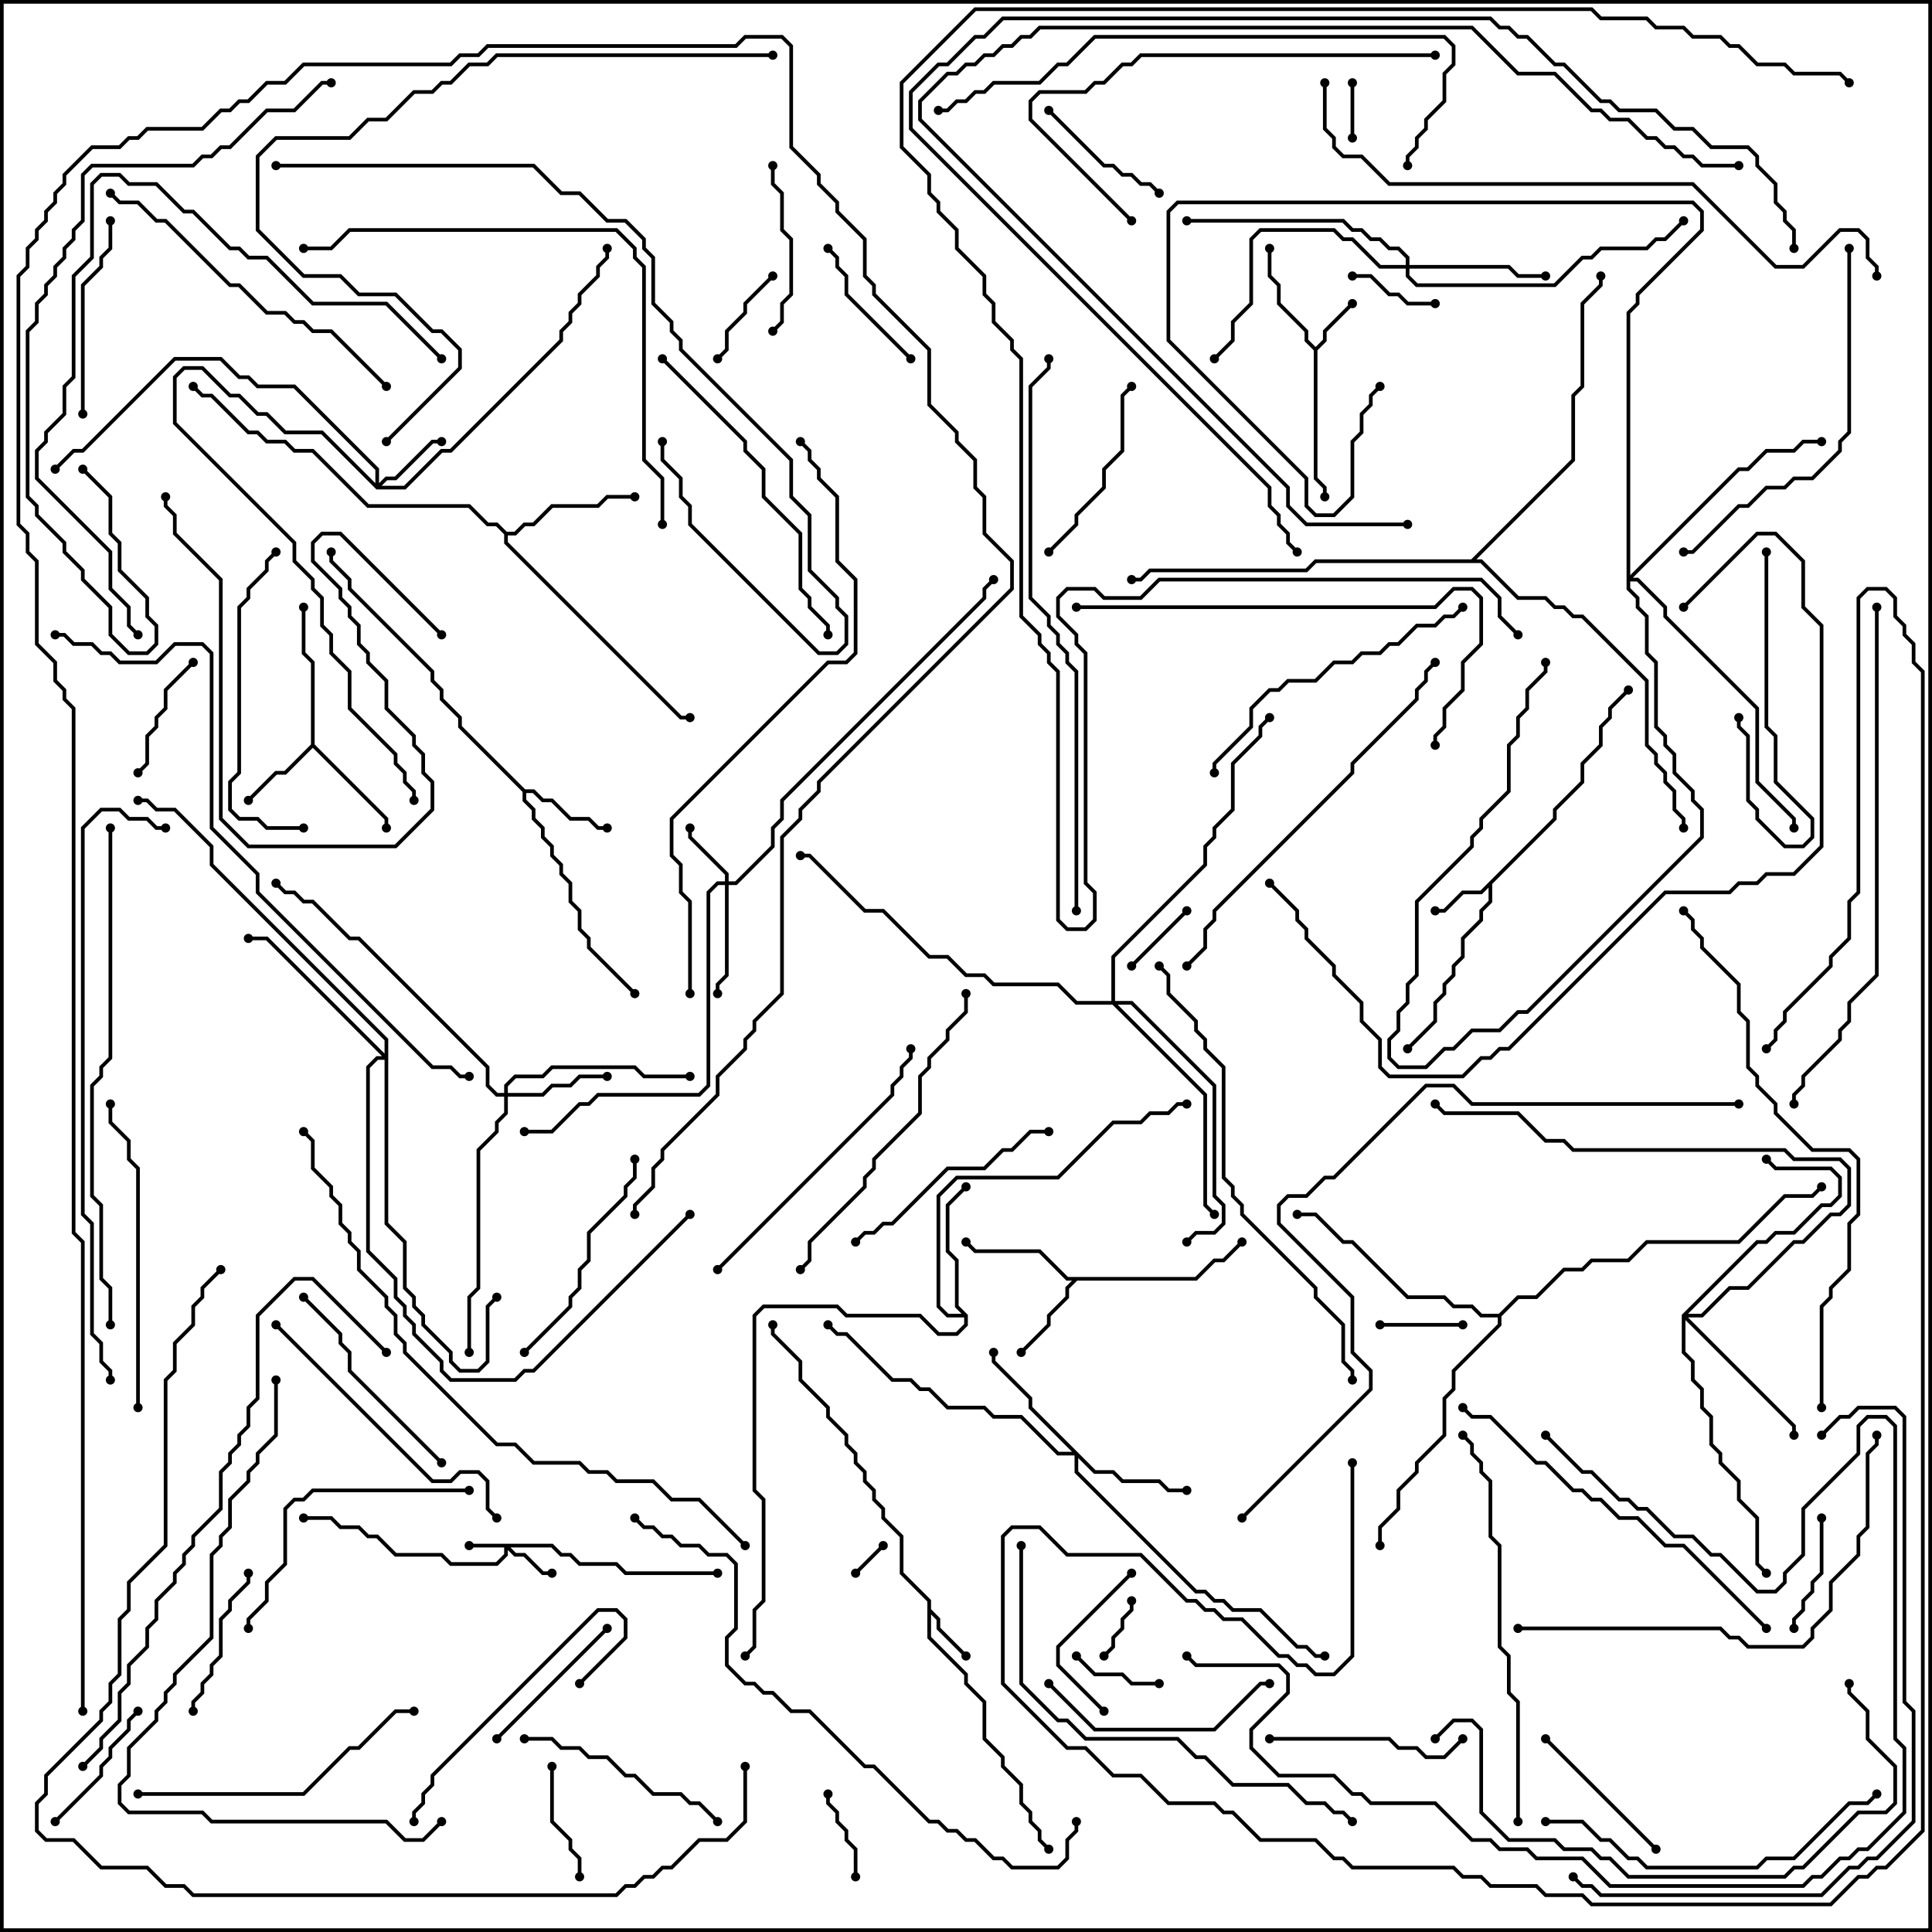 <svg version="1.1" width="105" height="105" xmlns="http://www.w3.org/2000/svg"><path d="M71.5,18.859L71.9,18.459L71.9,17.959L73.429,16.429L73.571,16.571L72.1,18.041L72.1,18.541L71.6,19.041L71.6,25.959L72.1,26.459L72.1,27L71.9,27L71.9,26.541L71.4,26.041L71.4,19.041L70.9,18.541L70.9,18.041L69.4,16.541L69.4,15.541L68.9,15.041L68.9,13.5L69.1,13.5L69.1,14.959L69.6,15.459L69.6,16.459L71.1,17.959L71.1,18.459z" stroke="none"/><path d="M50.4,87.041L48.9,85.541L48.9,83.541L47.9,82.541L47.9,82.041L47.4,81.541L47.4,81.041L46.9,80.541L46.9,80.041L46.4,79.541L46.4,79.041L45.9,78.541L45.9,78.041L44.9,77.041L44.9,76.541L43.4,75.041L43.4,74.041L41.9,72.541L41.9,72L42.1,72L42.1,72.459L43.6,73.959L43.6,74.959L45.1,76.459L45.1,76.959L46.1,77.959L46.1,78.459L46.6,78.959L46.6,79.459L47.1,79.959L47.1,80.459L47.6,80.959L47.6,81.459L48.1,81.959L48.1,82.459L49.1,83.459L49.1,85.459L50.6,86.959L50.6,87.459L51.1,87.959L51.1,88.459L52.571,89.929L52.429,90.071L50.9,88.541L50.9,88.041L50.6,87.741L50.6,88.959L52.6,90.959L52.6,91.459L53.6,92.459L53.6,94.459L54.6,95.459L54.6,95.959L55.6,96.959L55.6,97.959L56.1,98.459L56.1,98.959L56.6,99.459L56.6,99.959L57.071,100.429L56.929,100.571L56.4,100.041L56.4,99.541L55.9,99.041L55.9,98.541L55.4,98.041L55.4,97.041L54.4,96.041L54.4,95.541L53.4,94.541L53.4,92.541L52.4,91.541L52.4,91.041L50.4,89.041z" stroke="none"/><path d="M84.4,44.459L84.4,43.959L85.9,42.459L85.9,41.459L86.9,40.459L86.9,39.459L87.4,38.959L87.4,38.459L88.429,37.429L88.571,37.571L87.6,38.541L87.6,39.041L87.1,39.541L87.1,40.541L86.1,41.541L86.1,42.541L84.6,44.041L84.6,44.541L81.1,48.041L81.1,49.041L80.6,49.541L80.6,50.041L79.6,51.041L79.6,52.041L79.1,52.541L79.1,53.041L78.6,53.541L78.6,54.041L78.1,54.541L78.1,55.541L76.571,57.071L76.429,56.929L77.9,55.459L77.9,54.459L78.4,53.959L78.4,53.459L78.9,52.959L78.9,52.459L79.4,51.959L79.4,50.959L80.4,49.959L80.4,49.459L80.9,48.959L80.9,48.241L80.541,48.6L79.541,48.6L78.541,49.6L78,49.6L78,49.4L78.459,49.4L79.459,48.4L80.459,48.4z" stroke="none"/><path d="M16.9,40.459L16.9,36.041L16.4,35.541L16.4,33L16.6,33L16.6,35.459L17.1,35.959L17.1,40.459L21.1,44.459L21.1,45L20.9,45L20.9,44.541L17,40.641L15.541,42.1L15.041,42.1L13.571,43.571L13.429,43.429L14.959,41.9L15.459,41.9z" stroke="none"/><path d="M28.541,42.9L29.041,42.9L29.541,43.4L30.041,43.4L31.041,44.4L32.041,44.4L32.541,44.9L33,44.9L33,45.1L32.459,45.1L31.959,44.6L30.959,44.6L29.959,43.6L29.459,43.6L28.959,43.1L28.6,43.1L28.6,43.459L29.1,43.959L29.1,44.459L29.6,44.959L29.6,45.459L30.1,45.959L30.1,46.459L30.6,46.959L30.6,47.459L31.1,47.959L31.1,48.959L31.6,49.459L31.6,50.459L32.1,50.959L32.1,51.459L34.571,53.929L34.429,54.071L31.9,51.541L31.9,51.041L31.4,50.541L31.4,49.541L30.9,49.041L30.9,48.041L30.4,47.541L30.4,47.041L29.9,46.541L29.9,46.041L29.4,45.541L29.4,45.041L28.9,44.541L28.9,44.041L28.4,43.541L28.4,43.041L24.9,39.541L24.9,39.041L23.9,38.041L23.9,37.541L23.4,37.041L23.4,36.541L18.9,32.041L18.9,31.541L17.9,30.541L17.9,30L18.1,30L18.1,30.459L19.1,31.459L19.1,31.959L23.6,36.459L23.6,36.959L24.1,37.459L24.1,37.959L25.1,38.959L25.1,39.459z" stroke="none"/><path d="M64.959,69.4L65.959,68.4L66.459,68.4L67.429,67.429L67.571,67.571L66.541,68.6L66.041,68.6L65.041,69.6L58.541,69.6L58.1,70.041L58.1,70.541L57.1,71.541L57.1,72.041L55.571,73.571L55.429,73.429L56.9,71.959L56.9,71.459L57.9,70.459L57.9,69.959L58.259,69.6L57.959,69.6L56.459,68.1L52.959,68.1L52.429,67.571L52.571,67.429L53.041,67.9L56.541,67.9L58.041,69.4z" stroke="none"/><path d="M52.6,71.459L52.6,72.041L52.041,72.6L50.959,72.6L49.959,71.6L45.959,71.6L45.459,71.1L41.541,71.1L41.1,71.541L41.1,80.959L41.6,81.459L41.6,87.041L41.1,87.541L41.1,89.541L40.571,90.071L40.429,89.929L40.9,89.459L40.9,87.459L41.4,86.959L41.4,81.541L40.9,81.041L40.9,71.459L41.459,70.9L45.541,70.9L46.041,71.4L50.041,71.4L51.041,72.4L51.959,72.4L52.4,71.959L52.4,71.6L51.459,71.6L50.9,71.041L50.9,64.959L51.959,63.9L57.459,63.9L60.459,60.9L61.959,60.9L62.459,60.4L63.459,60.4L63.959,59.9L64.5,59.9L64.5,60.1L64.041,60.1L63.541,60.6L62.541,60.6L62.041,61.1L60.541,61.1L57.541,64.1L52.041,64.1L51.1,65.041L51.1,70.959L51.541,71.4L52.259,71.4L51.9,71.041L51.9,68.541L51.4,68.041L51.4,65.459L52.429,64.429L52.571,64.571L51.6,65.541L51.6,67.959L52.1,68.459L52.1,70.959z" stroke="none"/><path d="M27.541,28.9L27.959,28.9L28.459,28.4L28.959,28.4L29.959,27.4L32.459,27.4L32.959,26.9L34.5,26.9L34.5,27.1L33.041,27.1L32.541,27.6L30.041,27.6L29.041,28.6L28.541,28.6L28.041,29.1L27.6,29.1L27.6,29.459L37.041,38.9L37.5,38.9L37.5,39.1L36.959,39.1L27.4,29.541L27.4,29.041L26.959,28.6L26.459,28.6L25.459,27.6L19.959,27.6L16.959,24.6L15.959,24.6L15.459,24.1L14.459,24.1L13.959,23.6L13.459,23.6L11.459,21.6L10.959,21.6L10.429,21.071L10.571,20.929L11.041,21.4L11.541,21.4L13.541,23.4L14.041,23.4L14.541,23.9L15.541,23.9L16.041,24.4L17.041,24.4L20.041,27.4L25.541,27.4L26.541,28.4L27.041,28.4z" stroke="none"/><path d="M81.459,71.4L82.459,70.4L83.459,70.4L84.959,68.9L85.959,68.9L86.459,68.4L88.459,68.4L89.459,67.4L94.459,67.4L96.959,64.9L98.459,64.9L98.929,64.429L99.071,64.571L98.541,65.1L97.041,65.1L94.541,67.6L89.541,67.6L88.541,68.6L86.541,68.6L86.041,69.1L85.041,69.1L83.541,70.6L82.541,70.6L81.6,71.541L81.6,72.041L79.1,74.541L79.1,75.541L78.6,76.041L78.6,78.041L77.1,79.541L77.1,80.041L76.1,81.041L76.1,82.041L75.1,83.041L75.1,84L74.9,84L74.9,82.959L75.9,81.959L75.9,80.959L76.9,79.959L76.9,79.459L78.4,77.959L78.4,75.959L78.9,75.459L78.9,74.459L81.4,71.959L81.4,71.6L80.459,71.6L79.959,71.1L78.959,71.1L78.459,70.6L76.459,70.6L73.459,67.6L72.959,67.6L71.459,66.1L70.5,66.1L70.5,65.9L71.541,65.9L73.041,67.4L73.541,67.4L76.541,70.4L78.541,70.4L79.041,70.9L80.041,70.9L80.541,71.4z" stroke="none"/><path d="M79.959,30.4L85.4,24.959L85.4,21.459L85.9,20.959L85.9,16.459L86.9,15.459L86.9,15L87.1,15L87.1,15.541L86.1,16.541L86.1,21.041L85.6,21.541L85.6,25.041L80.241,30.4L80.541,30.4L82.541,32.4L84.041,32.4L84.541,32.9L85.041,32.9L85.541,33.4L86.041,33.4L89.6,36.959L89.6,40.459L90.1,40.959L90.1,41.459L90.6,41.959L90.6,42.459L91.1,42.959L91.1,43.959L91.6,44.459L91.6,45L91.4,45L91.4,44.541L90.9,44.041L90.9,43.041L90.4,42.541L90.4,42.041L89.9,41.541L89.9,41.041L89.4,40.541L89.4,37.041L85.959,33.6L85.459,33.6L84.959,33.1L84.459,33.1L83.959,32.6L82.459,32.6L80.459,30.6L71.541,30.6L71.041,31.1L62.541,31.1L62.041,31.6L61.5,31.6L61.5,31.4L61.959,31.4L62.459,30.9L70.959,30.9L71.459,30.4z" stroke="none"/><path d="M30.041,83.9L30.541,84.4L31.041,84.4L31.541,84.9L33.541,84.9L34.041,85.4L39,85.4L39,85.6L33.959,85.6L33.459,85.1L31.459,85.1L30.959,84.6L30.459,84.6L29.959,84.1L27.741,84.1L28.041,84.4L28.541,84.4L29.541,85.4L30,85.4L30,85.6L29.459,85.6L28.459,84.6L27.959,84.6L27.6,84.241L27.6,84.541L27.041,85.1L24.459,85.1L23.959,84.6L21.459,84.6L20.459,83.6L19.959,83.6L19.459,83.1L18.459,83.1L17.959,82.6L16.5,82.6L16.5,82.4L18.041,82.4L18.541,82.9L19.541,82.9L20.041,83.4L20.541,83.4L21.541,84.4L24.041,84.4L24.541,84.9L26.959,84.9L27.4,84.459L27.4,84.1L25.5,84.1L25.5,83.9z" stroke="none"/><path d="M39.4,47.9L39.4,47.541L37.4,45.541L37.4,45L37.6,45L37.6,45.459L39.6,47.459L39.6,47.9L39.959,47.9L41.9,45.959L41.9,44.959L42.4,44.459L42.4,43.459L53.4,32.459L53.4,31.959L53.929,31.429L54.071,31.571L53.6,32.041L53.6,32.541L42.6,43.541L42.6,44.541L42.1,45.041L42.1,46.041L40.041,48.1L39.6,48.1L39.6,53.041L39.1,53.541L39.1,54L38.9,54L38.9,53.459L39.4,52.959L39.4,48.1L39.041,48.1L38.6,48.541L38.6,59.041L38.041,59.6L32.541,59.6L32.041,60.1L31.541,60.1L30.041,61.6L28.5,61.6L28.5,61.4L29.959,61.4L31.459,59.9L31.959,59.9L32.459,59.4L37.959,59.4L38.4,58.959L38.4,48.459L38.959,47.9z" stroke="none"/><path d="M20.4,26.259L20.4,25.541L15.959,21.1L13.959,21.1L13.459,20.6L12.959,20.6L11.959,19.6L9.541,19.6L4.541,24.6L4.041,24.6L3.071,25.571L2.929,25.429L3.959,24.4L4.459,24.4L9.459,19.4L12.041,19.4L13.041,20.4L13.541,20.4L14.041,20.9L16.041,20.9L20.6,25.459L20.6,26.259L20.959,25.9L21.459,25.9L23.459,23.9L24,23.9L24,24.1L23.541,24.1L21.541,26.1L21.041,26.1L20.741,26.4L21.959,26.4L23.959,24.4L24.459,24.4L30.4,18.459L30.4,17.959L30.9,17.459L30.9,16.959L31.4,16.459L31.4,15.959L32.4,14.959L32.4,14.459L32.9,13.959L32.9,13.5L33.1,13.5L33.1,14.041L32.6,14.541L32.6,15.041L31.6,16.041L31.6,16.541L31.1,17.041L31.1,17.541L30.6,18.041L30.6,18.541L24.541,24.6L24.041,24.6L22.041,26.6L20.459,26.6L17.459,23.6L15.459,23.6L14.459,22.6L13.959,22.6L12.959,21.6L12.459,21.6L10.959,20.1L10.041,20.1L9.6,20.541L9.6,22.959L16.1,29.459L16.1,30.459L17.1,31.459L17.1,31.959L17.6,32.459L17.6,33.959L18.1,34.459L18.1,35.459L19.1,36.459L19.1,38.459L21.6,40.959L21.6,41.459L22.1,41.959L22.1,42.459L22.6,42.959L22.6,43.5L22.4,43.5L22.4,43.041L21.9,42.541L21.9,42.041L21.4,41.541L21.4,41.041L18.9,38.541L18.9,36.541L17.9,35.541L17.9,34.541L17.4,34.041L17.4,32.541L16.9,32.041L16.9,31.541L15.9,30.541L15.9,29.541L9.4,23.041L9.4,20.459L9.959,19.9L11.041,19.9L12.541,21.4L13.041,21.4L14.041,22.4L14.541,22.4L15.541,23.4L17.541,23.4z" stroke="none"/><path d="M27.4,59.4L27.4,58.959L27.959,58.4L29.459,58.4L29.959,57.9L34.541,57.9L35.041,58.4L37.5,58.4L37.5,58.6L34.959,58.6L34.459,58.1L30.041,58.1L29.541,58.6L28.041,58.6L27.6,59.041L27.6,59.4L29.459,59.4L29.959,58.9L30.959,58.9L31.459,58.4L33,58.4L33,58.6L31.541,58.6L31.041,59.1L30.041,59.1L29.541,59.6L27.6,59.6L27.6,60.541L27.1,61.041L27.1,61.541L26.1,62.541L26.1,70.041L25.6,70.541L25.6,73.5L25.4,73.5L25.4,70.459L25.9,69.959L25.9,62.459L26.9,61.459L26.9,60.959L27.4,60.459L27.4,59.6L26.959,59.6L26.4,59.041L26.4,58.041L19.459,51.1L18.959,51.1L16.959,49.1L16.459,49.1L15.959,48.6L15.459,48.6L14.929,48.071L15.071,47.929L15.541,48.4L16.041,48.4L16.541,48.9L17.041,48.9L19.041,50.9L19.541,50.9L26.6,57.959L26.6,58.959L27.041,59.4z" stroke="none"/><path d="M59.541,79.9L60.541,79.9L61.041,80.4L63.041,80.4L63.541,80.9L64.5,80.9L64.5,81.1L63.459,81.1L62.959,80.6L60.959,80.6L60.459,80.1L59.459,80.1L58.6,79.241L58.6,79.959L65.041,86.4L65.541,86.4L66.041,86.9L66.541,86.9L67.041,87.4L68.541,87.4L70.541,89.4L71.041,89.4L71.541,89.9L72,89.9L72,90.1L71.459,90.1L70.959,89.6L70.459,89.6L68.459,87.6L66.959,87.6L66.459,87.1L65.959,87.1L65.459,86.6L64.959,86.6L58.4,80.041L58.4,79.1L57.459,79.1L55.459,77.1L53.959,77.1L53.459,76.6L51.459,76.6L50.459,75.6L49.959,75.6L49.459,75.1L48.459,75.1L45.959,72.6L45.459,72.6L44.929,72.071L45.071,71.929L45.541,72.4L46.041,72.4L48.541,74.9L49.541,74.9L50.041,75.4L50.541,75.4L51.541,76.4L53.541,76.4L54.041,76.9L55.541,76.9L57.541,78.9L58.259,78.9L55.9,76.541L55.9,76.041L53.9,74.041L53.9,73.5L54.1,73.5L54.1,73.959L56.1,75.959L56.1,76.459z" stroke="none"/><path d="M88.4,16.959L88.9,16.459L88.9,15.959L92.4,12.459L92.4,11.541L91.959,11.1L64.041,11.1L63.6,11.541L63.6,18.459L71.1,25.959L71.1,27.459L71.541,27.9L72.459,27.9L73.4,26.959L73.4,23.959L73.9,23.459L73.9,22.459L74.4,21.959L74.4,21.459L74.929,20.929L75.071,21.071L74.6,21.541L74.6,22.041L74.1,22.541L74.1,23.541L73.6,24.041L73.6,27.041L72.541,28.1L71.459,28.1L70.9,27.541L70.9,26.041L63.4,18.541L63.4,11.459L63.959,10.9L92.041,10.9L92.6,11.459L92.6,12.541L89.1,16.041L89.1,16.541L88.6,17.041L88.6,31.259L94.459,25.4L94.959,25.4L95.959,24.4L97.459,24.4L97.959,23.9L99,23.9L99,24.1L98.041,24.1L97.541,24.6L96.041,24.6L95.041,25.6L94.541,25.6L88.741,31.4L89.041,31.4L90.6,32.959L90.6,33.459L95.6,38.459L95.6,42.459L97.6,44.459L97.6,45L97.4,45L97.4,44.541L95.4,42.541L95.4,38.541L90.4,33.541L90.4,33.041L88.959,31.6L88.6,31.6L88.6,31.959L89.1,32.459L89.1,32.959L89.6,33.459L89.6,35.459L90.1,35.959L90.1,39.459L90.6,39.959L90.6,40.459L91.1,40.959L91.1,41.959L92.1,42.959L92.1,43.459L92.6,43.959L92.6,45.541L83.041,55.1L82.541,55.1L81.541,56.1L80.041,56.1L79.041,57.1L78.541,57.1L77.541,58.1L75.959,58.1L75.4,57.541L75.4,56.459L75.9,55.959L75.9,54.959L76.4,54.459L76.4,53.459L76.9,52.959L76.9,48.959L79.9,45.959L79.9,45.459L80.4,44.959L80.4,44.459L81.9,42.959L81.9,40.459L82.4,39.959L82.4,38.959L82.9,38.459L82.9,37.459L83.9,36.459L83.9,36L84.1,36L84.1,36.541L83.1,37.541L83.1,38.541L82.6,39.041L82.6,40.041L82.1,40.541L82.1,43.041L80.6,44.541L80.6,45.041L80.1,45.541L80.1,46.041L77.1,49.041L77.1,53.041L76.6,53.541L76.6,54.541L76.1,55.041L76.1,56.041L75.6,56.541L75.6,57.459L76.041,57.9L77.459,57.9L78.459,56.9L78.959,56.9L79.959,55.9L81.459,55.9L82.459,54.9L82.959,54.9L92.4,45.459L92.4,44.041L91.9,43.541L91.9,43.041L90.9,42.041L90.9,41.041L90.4,40.541L90.4,40.041L89.9,39.541L89.9,36.041L89.4,35.541L89.4,33.541L88.9,33.041L88.9,32.541L88.4,32.041z" stroke="none"/><path d="M76.4,14.4L76.4,14.041L75.959,13.6L75.459,13.6L74.959,13.1L74.459,13.1L73.959,12.6L73.459,12.6L72.959,12.1L64.5,12.1L64.5,11.9L73.041,11.9L73.541,12.4L74.041,12.4L74.541,12.9L75.041,12.9L75.541,13.4L76.041,13.4L76.6,13.959L76.6,14.4L82.041,14.4L82.541,14.9L84,14.9L84,15.1L82.459,15.1L81.959,14.6L76.6,14.6L76.6,14.959L77.041,15.4L84.459,15.4L85.959,13.9L86.459,13.9L86.959,13.4L89.459,13.4L89.959,12.9L90.459,12.9L91.429,11.929L91.571,12.071L90.541,13.1L90.041,13.1L89.541,13.6L87.041,13.6L86.541,14.1L86.041,14.1L84.541,15.6L76.959,15.6L76.4,15.041L76.4,14.6L74.959,14.6L73.459,13.1L72.959,13.1L72.459,12.6L68.541,12.6L68.1,13.041L68.1,16.541L67.1,17.541L67.1,18.541L66.071,19.571L65.929,19.429L66.9,18.459L66.9,17.459L67.9,16.459L67.9,12.959L68.459,12.4L72.541,12.4L73.041,12.9L73.541,12.9L75.041,14.4z" stroke="none"/><path d="M91.4,71.459L95.459,67.4L95.959,67.4L96.459,66.9L97.459,66.9L98.959,65.4L99.459,65.4L99.9,64.959L99.9,64.041L99.459,63.6L96.459,63.6L95.929,63.071L96.071,62.929L96.541,63.4L99.541,63.4L100.1,63.959L100.1,65.041L99.541,65.6L99.041,65.6L97.541,67.1L96.541,67.1L96.041,67.6L95.541,67.6L91.741,71.4L92.459,71.4L93.959,69.9L94.959,69.9L97.459,67.4L97.959,67.4L99.459,65.9L99.959,65.9L100.4,65.459L100.4,63.541L99.959,63.1L97.459,63.1L96.959,62.6L85.459,62.6L84.959,62.1L83.959,62.1L82.459,60.6L78.459,60.6L77.929,60.071L78.071,59.929L78.541,60.4L82.541,60.4L84.041,61.9L85.041,61.9L85.541,62.4L97.041,62.4L97.541,62.9L100.041,62.9L100.6,63.459L100.6,65.541L100.041,66.1L99.541,66.1L98.041,67.6L97.541,67.6L95.041,70.1L94.041,70.1L92.541,71.6L91.741,71.6L97.6,77.459L97.6,78L97.4,78L97.4,77.541L91.6,71.741L91.6,73.459L92.1,73.959L92.1,74.959L92.6,75.459L92.6,76.459L93.1,76.959L93.1,78.459L93.6,78.959L93.6,79.459L94.6,80.459L94.6,81.459L95.6,82.459L95.6,84.959L96.071,85.429L95.929,85.571L95.4,85.041L95.4,82.541L94.4,81.541L94.4,80.541L93.4,79.541L93.4,79.041L92.9,78.541L92.9,77.041L92.4,76.541L92.4,75.541L91.9,75.041L91.9,74.041L91.4,73.541z" stroke="none"/><path d="M20.9,57.259L20.9,56.541L11.4,47.041L11.4,46.041L9.459,44.1L8.459,44.1L7.959,43.6L7.5,43.6L7.5,43.4L8.041,43.4L8.541,43.9L9.541,43.9L11.6,45.959L11.6,46.959L21.1,56.459L21.1,66.459L22.1,67.459L22.1,69.959L22.6,70.459L22.6,70.959L23.1,71.459L23.1,71.959L24.6,73.459L24.6,73.959L25.041,74.4L25.959,74.4L26.4,73.959L26.4,70.959L26.929,70.429L27.071,70.571L26.6,71.041L26.6,74.041L26.041,74.6L24.959,74.6L24.4,74.041L24.4,73.541L22.9,72.041L22.9,71.541L22.4,71.041L22.4,70.541L21.9,70.041L21.9,67.541L20.9,66.541L20.9,57.6L20.541,57.6L20.1,58.041L20.1,67.959L21.6,69.459L21.6,70.459L22.1,70.959L22.1,71.459L22.6,71.959L22.6,72.459L24.1,73.959L24.1,74.459L24.541,74.9L27.959,74.9L28.459,74.4L28.959,74.4L37.429,65.929L37.571,66.071L29.041,74.6L28.541,74.6L28.041,75.1L24.459,75.1L23.9,74.541L23.9,74.041L22.4,72.541L22.4,72.041L21.9,71.541L21.9,71.041L21.4,70.541L21.4,69.541L19.9,68.041L19.9,57.959L20.459,57.4L20.759,57.4L14.459,51.1L13.5,51.1L13.5,50.9L14.541,50.9z" stroke="none"/><path d="M60.4,54.4L60.4,51.959L65.4,46.959L65.4,45.959L65.9,45.459L65.9,44.959L66.9,43.959L66.9,41.459L68.4,39.959L68.4,39.459L68.929,38.929L69.071,39.071L68.6,39.541L68.6,40.041L67.1,41.541L67.1,44.041L66.1,45.041L66.1,45.541L65.6,46.041L65.6,47.041L60.6,52.041L60.6,54.4L61.541,54.4L66.1,58.959L66.1,64.959L66.6,65.459L66.6,66.541L66.041,67.1L65.041,67.1L64.571,67.571L64.429,67.429L64.959,66.9L65.959,66.9L66.4,66.459L66.4,65.541L65.9,65.041L65.9,59.041L61.459,54.6L60.741,54.6L65.6,59.459L65.6,65.459L66.071,65.929L65.929,66.071L65.4,65.541L65.4,59.541L60.459,54.6L58.459,54.6L57.459,53.6L53.959,53.6L53.459,53.1L52.459,53.1L51.459,52.1L50.459,52.1L47.959,49.6L46.959,49.6L43.959,46.6L43.5,46.6L43.5,46.4L44.041,46.4L47.041,49.4L48.041,49.4L50.541,51.9L51.541,51.9L52.541,52.9L53.541,52.9L54.041,53.4L57.541,53.4L58.541,54.4z" stroke="none"/><path d="M47.929,83.929L48.071,84.071L46.571,85.571L46.429,85.429z" stroke="none"/><path d="M73.6,7.5L73.4,7.5L73.4,4.5L73.6,4.5z" stroke="none"/><path d="M61.4,87L61.6,87L61.6,87.541L61.1,88.041L61.1,88.541L60.6,89.041L60.6,89.541L60.071,90.071L59.929,89.929L60.4,89.459L60.4,88.959L60.9,88.459L60.9,87.959L61.4,87.459z" stroke="none"/><path d="M64.429,49.429L64.571,49.571L61.571,52.571L61.429,52.429z" stroke="none"/><path d="M75,72.1L75,71.9L79.5,71.9L79.5,72.1z" stroke="none"/><path d="M58.429,90.071L58.571,89.929L59.541,90.9L61.041,90.9L61.541,91.4L63,91.4L63,91.6L61.459,91.6L60.959,91.1L59.459,91.1z" stroke="none"/><path d="M44.9,97.5L45.1,97.5L45.1,97.959L45.6,98.459L45.6,98.959L46.1,99.459L46.1,99.959L46.6,100.459L46.6,102L46.4,102L46.4,100.541L45.9,100.041L45.9,99.541L45.4,99.041L45.4,98.541L44.9,98.041z" stroke="none"/><path d="M73.5,15.1L73.5,14.9L74.541,14.9L75.541,15.9L76.041,15.9L76.541,16.4L78,16.4L78,16.6L76.459,16.6L75.959,16.1L75.459,16.1L74.459,15.1z" stroke="none"/><path d="M41.929,14.929L42.071,15.071L40.6,16.541L40.6,17.041L39.6,18.041L39.6,19.041L39.071,19.571L38.929,19.429L39.4,18.959L39.4,17.959L40.4,16.959L40.4,16.459z" stroke="none"/><path d="M97.6,88.5L97.4,88.5L97.4,87.959L97.9,87.459L97.9,86.959L98.4,86.459L98.4,85.959L98.9,85.459L98.9,82.5L99.1,82.5L99.1,85.541L98.6,86.041L98.6,86.541L98.1,87.041L98.1,87.541L97.6,88.041z" stroke="none"/><path d="M31.6,102L31.4,102L31.4,101.041L30.9,100.541L30.9,100.041L29.9,99.041L29.9,96L30.1,96L30.1,98.959L31.1,99.959L31.1,100.459L31.6,100.959z" stroke="none"/><path d="M10.429,35.929L10.571,36.071L9.1,37.541L9.1,38.541L8.6,39.041L8.6,39.541L8.1,40.041L8.1,41.541L7.571,42.071L7.429,41.929L7.9,41.459L7.9,39.959L8.4,39.459L8.4,38.959L8.9,38.459L8.9,37.459z" stroke="none"/><path d="M7.429,92.929L7.571,93.071L7.1,93.541L7.1,94.041L6.1,95.041L6.1,95.541L5.6,96.041L5.6,96.541L3.071,99.071L2.929,98.929L5.4,96.459L5.4,95.959L5.9,95.459L5.9,94.959L6.9,93.959L6.9,93.459z" stroke="none"/><path d="M49.571,19.429L49.429,19.571L45.9,16.041L45.9,15.041L45.4,14.541L45.4,14.041L44.929,13.571L45.071,13.429L45.6,13.959L45.6,14.459L46.1,14.959L46.1,15.959z" stroke="none"/><path d="M56.929,6.071L57.071,5.929L60.041,8.9L60.541,8.9L61.041,9.4L61.541,9.4L62.041,9.9L62.541,9.9L63.071,10.429L62.929,10.571L62.459,10.1L61.959,10.1L61.459,9.6L60.959,9.6L60.459,9.1L59.959,9.1z" stroke="none"/><path d="M61.429,85.429L61.571,85.571L57.6,89.541L57.6,90.459L60.071,92.929L59.929,93.071L57.4,90.541L57.4,89.459z" stroke="none"/><path d="M10.6,93L10.4,93L10.4,92.459L10.9,91.959L10.9,91.459L11.4,90.959L11.4,90.459L11.9,89.959L11.9,87.959L12.4,87.459L12.4,86.959L13.4,85.959L13.4,85.5L13.6,85.5L13.6,86.041L12.6,87.041L12.6,87.541L12.1,88.041L12.1,90.041L11.6,90.541L11.6,91.041L11.1,91.541L11.1,92.041L10.6,92.541z" stroke="none"/><path d="M32.929,88.429L33.071,88.571L27.071,94.571L26.929,94.429z" stroke="none"/><path d="M90.071,100.429L89.929,100.571L83.929,94.571L84.071,94.429z" stroke="none"/><path d="M41.9,9L42.1,9L42.1,9.959L42.6,10.459L42.6,12.459L43.1,12.959L43.1,16.041L42.6,16.541L42.6,17.541L42.071,18.071L41.929,17.929L42.4,17.459L42.4,16.459L42.9,15.959L42.9,13.041L42.4,12.541L42.4,10.541L41.9,10.041z" stroke="none"/><path d="M95.9,30L96.1,30L96.1,39.459L96.6,39.959L96.6,42.459L98.6,44.459L98.6,45.541L98.041,46.1L96.959,46.1L95.4,44.541L95.4,44.041L94.9,43.541L94.9,40.041L94.4,39.541L94.4,39L94.6,39L94.6,39.459L95.1,39.959L95.1,43.459L95.6,43.959L95.6,44.459L97.041,45.9L97.959,45.9L98.4,45.459L98.4,44.541L96.4,42.541L96.4,40.041L95.9,39.541z" stroke="none"/><path d="M57.071,30.071L56.929,29.929L58.4,28.459L58.4,27.959L59.9,26.459L59.9,25.459L60.9,24.459L60.9,21.459L61.429,20.929L61.571,21.071L61.1,21.541L61.1,24.541L60.1,25.541L60.1,26.541L58.6,28.041L58.6,28.541z" stroke="none"/><path d="M69,94.6L69,94.4L75.541,94.4L76.041,94.9L77.041,94.9L77.541,95.4L78.459,95.4L79.429,94.429L79.571,94.571L78.541,95.6L77.459,95.6L76.959,95.1L75.959,95.1L75.459,94.6z" stroke="none"/><path d="M5.9,12L6.1,12L6.1,13.541L5.6,14.041L5.6,14.541L4.6,15.541L4.6,22.5L4.4,22.5L4.4,15.459L5.4,14.459L5.4,13.959L5.9,13.459z" stroke="none"/><path d="M28.5,94.6L28.5,94.4L30.041,94.4L30.541,94.9L31.541,94.9L32.041,95.4L33.041,95.4L34.041,96.4L34.541,96.4L35.541,97.4L37.041,97.4L37.541,97.9L38.041,97.9L39.071,98.929L38.929,99.071L37.959,98.1L37.459,98.1L36.959,97.6L35.459,97.6L34.459,96.6L33.959,96.6L32.959,95.6L31.959,95.6L31.459,95.1L30.459,95.1L29.959,94.6z" stroke="none"/><path d="M31.571,91.571L31.429,91.429L33.9,88.959L33.9,88.041L33.459,87.6L32.541,87.6L23.6,96.541L23.6,97.041L23.1,97.541L23.1,98.041L22.6,98.541L22.6,99L22.4,99L22.4,98.459L22.9,97.959L22.9,97.459L23.4,96.959L23.4,96.459L32.459,87.4L33.541,87.4L34.1,87.959L34.1,89.041z" stroke="none"/><path d="M24.071,79.429L23.929,79.571L18.9,74.541L18.9,73.541L18.4,73.041L18.4,72.541L16.429,70.571L16.571,70.429L18.6,72.459L18.6,72.959L19.1,73.459L19.1,74.459z" stroke="none"/><path d="M56.929,91.571L57.071,91.429L59.541,93.9L65.959,93.9L68.459,91.4L69,91.4L69,91.6L68.541,91.6L66.041,94.1L59.459,94.1z" stroke="none"/><path d="M34.4,63L34.6,63L34.6,64.041L34.1,64.541L34.1,65.041L32.1,67.041L32.1,68.541L31.6,69.041L31.6,70.041L31.1,70.541L31.1,71.041L28.571,73.571L28.429,73.429L30.9,70.959L30.9,70.459L31.4,69.959L31.4,68.959L31.9,68.459L31.9,66.959L33.9,64.959L33.9,64.459L34.4,63.959z" stroke="none"/><path d="M57,61.4L57,61.6L56.041,61.6L55.041,62.6L54.541,62.6L53.541,63.6L51.541,63.6L48.541,66.6L48.041,66.6L47.541,67.1L47.041,67.1L46.571,67.571L46.429,67.429L46.959,66.9L47.459,66.9L47.959,66.4L48.459,66.4L51.459,63.4L53.459,63.4L54.459,62.4L54.959,62.4L55.959,61.4z" stroke="none"/><path d="M25.5,80.9L25.5,81.1L17.041,81.1L16.541,81.6L16.041,81.6L15.6,82.041L15.6,85.041L14.6,86.041L14.6,87.041L13.6,88.041L13.6,88.5L13.4,88.5L13.4,87.959L14.4,86.959L14.4,85.959L15.4,84.959L15.4,81.959L15.959,81.4L16.459,81.4L16.959,80.9z" stroke="none"/><path d="M16.5,44.9L16.5,45.1L14.459,45.1L13.959,44.6L12.959,44.6L12.4,44.041L12.4,42.459L12.9,41.959L12.9,32.959L13.4,32.459L13.4,31.959L14.4,30.959L14.4,30.459L14.929,29.929L15.071,30.071L14.6,30.541L14.6,31.041L13.6,32.041L13.6,32.541L13.1,33.041L13.1,42.041L12.6,42.541L12.6,43.959L13.041,44.4L14.041,44.4L14.541,44.9z" stroke="none"/><path d="M7.5,97.6L7.5,97.4L16.459,97.4L18.959,94.9L19.459,94.9L21.459,92.9L22.5,92.9L22.5,93.1L21.541,93.1L19.541,95.1L19.041,95.1L16.541,97.6z" stroke="none"/><path d="M14.929,72.071L15.071,71.929L23.541,80.4L24.459,80.4L24.959,79.9L26.041,79.9L26.6,80.459L26.6,81.959L27.071,82.429L26.929,82.571L26.4,82.041L26.4,80.541L25.959,80.1L25.041,80.1L24.541,80.6L23.459,80.6z" stroke="none"/><path d="M39.071,69.071L38.929,68.929L48.4,59.459L48.4,58.959L48.9,58.459L48.9,57.959L49.4,57.459L49.4,57L49.6,57L49.6,57.541L49.1,58.041L49.1,58.541L48.6,59.041L48.6,59.541z" stroke="none"/><path d="M79.429,32.929L79.571,33.071L79.041,33.6L78.541,33.6L78.041,34.1L77.041,34.1L76.041,35.1L75.541,35.1L75.041,35.6L74.041,35.6L73.541,36.1L72.541,36.1L71.541,37.1L70.041,37.1L69.541,37.6L69.041,37.6L68.1,38.541L68.1,39.541L66.1,41.541L66.1,42L65.9,42L65.9,41.459L67.9,39.459L67.9,38.459L68.959,37.4L69.459,37.4L69.959,36.9L71.459,36.9L72.459,35.9L73.459,35.9L73.959,35.4L74.959,35.4L75.459,34.9L75.959,34.9L76.959,33.9L77.959,33.9L78.459,33.4L78.959,33.4z" stroke="none"/><path d="M7.6,76.5L7.4,76.5L7.4,63.541L6.9,63.041L6.9,62.041L5.9,61.041L5.9,60L6.1,60L6.1,60.959L7.1,61.959L7.1,62.959L7.6,63.459z" stroke="none"/><path d="M24.071,34.429L23.929,34.571L18.459,29.1L17.541,29.1L17.1,29.541L17.1,30.459L18.6,31.959L18.6,32.459L19.1,32.959L19.1,33.459L19.6,33.959L19.6,34.959L20.1,35.459L20.1,35.959L21.1,36.959L21.1,38.459L22.6,39.959L22.6,40.459L23.1,40.959L23.1,41.959L23.6,42.459L23.6,44.041L21.541,46.1L13.459,46.1L11.9,44.541L11.9,31.541L9.4,29.041L9.4,28.041L8.9,27.541L8.9,27L9.1,27L9.1,27.459L9.6,27.959L9.6,28.959L12.1,31.459L12.1,44.459L13.541,45.9L21.459,45.9L23.4,43.959L23.4,42.541L22.9,42.041L22.9,41.041L22.4,40.541L22.4,40.041L20.9,38.541L20.9,37.041L19.9,36.041L19.9,35.541L19.4,35.041L19.4,34.041L18.9,33.541L18.9,33.041L18.4,32.541L18.4,32.041L16.9,30.541L16.9,29.459L17.459,28.9L18.541,28.9z" stroke="none"/><path d="M35.929,19.571L36.071,19.429L40.6,23.959L40.6,24.459L41.6,25.459L41.6,26.959L43.6,28.959L43.6,31.959L44.1,32.459L44.1,32.959L45.1,33.959L45.1,34.5L44.9,34.5L44.9,34.041L43.9,33.041L43.9,32.541L43.4,32.041L43.4,29.041L41.4,27.041L41.4,25.541L40.4,24.541L40.4,24.041z" stroke="none"/><path d="M52.4,54L52.6,54L52.6,55.041L51.6,56.041L51.6,56.541L50.6,57.541L50.6,58.041L50.1,58.541L50.1,60.541L47.6,63.041L47.6,63.541L47.1,64.041L47.1,64.541L44.1,67.541L44.1,68.541L43.571,69.071L43.429,68.929L43.9,68.459L43.9,67.459L46.9,64.459L46.9,63.959L47.4,63.459L47.4,62.959L49.9,60.459L49.9,58.459L50.4,57.959L50.4,57.459L51.4,56.459L51.4,55.959L52.4,54.959z" stroke="none"/><path d="M84,99.1L84,98.9L86.041,98.9L87.041,99.9L87.541,99.9L88.541,100.9L89.041,100.9L89.541,101.4L95.459,101.4L95.959,100.9L97.459,100.9L100.459,97.9L101.459,97.9L101.929,97.429L102.071,97.571L101.541,98.1L100.541,98.1L97.541,101.1L96.041,101.1L95.541,101.6L89.459,101.6L88.959,101.1L88.459,101.1L87.459,100.1L86.959,100.1L85.959,99.1z" stroke="none"/><path d="M21.071,20.929L20.929,21.071L17.959,18.1L16.959,18.1L16.459,17.6L15.959,17.6L15.459,17.1L14.459,17.1L12.959,15.6L12.459,15.6L8.959,12.1L8.459,12.1L7.459,11.1L6.459,11.1L5.929,10.571L6.071,10.429L6.541,10.9L7.541,10.9L8.541,11.9L9.041,11.9L12.541,15.4L13.041,15.4L14.541,16.9L15.541,16.9L16.041,17.4L16.541,17.4L17.041,17.9L18.041,17.9z" stroke="none"/><path d="M100.4,13.5L100.6,13.5L100.6,23.541L100.1,24.041L100.1,24.541L98.541,26.1L97.541,26.1L97.041,26.6L96.041,26.6L95.041,27.6L94.541,27.6L92.041,30.1L91.5,30.1L91.5,29.9L91.959,29.9L94.459,27.4L94.959,27.4L95.959,26.4L96.959,26.4L97.459,25.9L98.459,25.9L99.9,24.459L99.9,23.959L100.4,23.459z" stroke="none"/><path d="M78,2.9L78,3.1L62.041,3.1L61.541,3.6L61.041,3.6L60.041,4.6L59.541,4.6L59.041,5.1L56.541,5.1L56.1,5.541L56.1,6.459L61.571,11.929L61.429,12.071L55.9,6.541L55.9,5.459L56.459,4.9L58.959,4.9L59.459,4.4L59.959,4.4L60.959,3.4L61.459,3.4L61.959,2.9z" stroke="none"/><path d="M96.071,88.429L95.929,88.571L91.459,84.1L90.459,84.1L88.959,82.6L87.959,82.6L86.959,81.6L86.459,81.6L85.959,81.1L85.459,81.1L83.959,79.6L83.459,79.6L80.959,77.1L79.959,77.1L79.429,76.571L79.571,76.429L80.041,76.9L81.041,76.9L83.541,79.4L84.041,79.4L85.541,80.9L86.041,80.9L86.541,81.4L87.041,81.4L88.041,82.4L89.041,82.4L90.541,83.9L91.541,83.9z" stroke="none"/><path d="M58.5,33.1L58.5,32.9L77.959,32.9L78.959,31.9L80.041,31.9L80.6,32.459L80.6,35.041L79.6,36.041L79.6,37.541L78.6,38.541L78.6,39.541L78.1,40.041L78.1,40.5L77.9,40.5L77.9,39.959L78.4,39.459L78.4,38.459L79.4,37.459L79.4,35.959L80.4,34.959L80.4,32.541L79.959,32.1L79.041,32.1L78.041,33.1z" stroke="none"/><path d="M82.6,99L82.4,99L82.4,92.541L81.9,92.041L81.9,90.041L81.4,89.541L81.4,84.041L80.9,83.541L80.9,80.541L80.4,80.041L80.4,79.541L79.9,79.041L79.9,78.541L79.429,78.071L79.571,77.929L80.1,78.459L80.1,78.959L80.6,79.459L80.6,79.959L81.1,80.459L81.1,83.459L81.6,83.959L81.6,89.459L82.1,89.959L82.1,91.959L82.6,92.459z" stroke="none"/><path d="M64.571,52.571L64.429,52.429L65.4,51.459L65.4,50.459L65.9,49.959L65.9,49.459L73.4,41.959L73.4,41.459L76.9,37.959L76.9,37.459L77.4,36.959L77.4,36.459L77.929,35.929L78.071,36.071L77.6,36.541L77.6,37.041L77.1,37.541L77.1,38.041L73.6,41.541L73.6,42.041L66.1,49.541L66.1,50.041L65.6,50.541L65.6,51.541z" stroke="none"/><path d="M82.5,88.6L82.5,88.4L93.541,88.4L94.041,88.9L94.541,88.9L95.041,89.4L97.959,89.4L98.4,88.959L98.4,88.459L99.4,87.459L99.4,85.959L100.9,84.459L100.9,83.459L101.4,82.959L101.4,78.959L101.9,78.459L101.9,78L102.1,78L102.1,78.541L101.6,79.041L101.6,83.041L101.1,83.541L101.1,84.541L99.6,86.041L99.6,87.541L98.6,88.541L98.6,89.041L98.041,89.6L94.959,89.6L94.459,89.1L93.959,89.1L93.459,88.6z" stroke="none"/><path d="M24.071,19.429L23.929,19.571L20.959,16.6L16.959,16.6L14.459,14.1L13.459,14.1L12.959,13.6L12.459,13.6L10.459,11.6L9.959,11.6L8.459,10.1L6.959,10.1L6.459,9.6L5.541,9.6L5.1,10.041L5.1,14.041L4.1,15.041L4.1,20.541L3.6,21.041L3.6,22.541L2.6,23.541L2.6,24.041L2.1,24.541L2.1,25.959L6.1,29.959L6.1,31.959L7.1,32.959L7.1,33.959L7.571,34.429L7.429,34.571L6.9,34.041L6.9,33.041L5.9,32.041L5.9,30.041L1.9,26.041L1.9,24.459L2.4,23.959L2.4,23.459L3.4,22.459L3.4,20.959L3.9,20.459L3.9,14.959L4.9,13.959L4.9,9.959L5.459,9.4L6.541,9.4L7.041,9.9L8.541,9.9L10.041,11.4L10.541,11.4L12.541,13.4L13.041,13.4L13.541,13.9L14.541,13.9L17.041,16.4L21.041,16.4z" stroke="none"/><path d="M78.071,94.571L77.929,94.429L78.959,93.4L80.041,93.4L80.6,93.959L80.6,98.459L82.041,99.9L84.541,99.9L85.041,100.4L86.541,100.4L87.041,100.9L87.541,100.9L88.541,101.9L96.959,101.9L97.459,101.4L97.959,101.4L100.959,98.4L102.459,98.4L102.9,97.959L102.9,96.041L101.4,94.541L101.4,93.041L100.4,92.041L100.4,91.5L100.6,91.5L100.6,91.959L101.6,92.959L101.6,94.459L103.1,95.959L103.1,98.041L102.541,98.6L101.041,98.6L98.041,101.6L97.541,101.6L97.041,102.1L88.459,102.1L87.459,101.1L86.959,101.1L86.459,100.6L84.959,100.6L84.459,100.1L81.959,100.1L80.4,98.541L80.4,94.041L79.959,93.6L79.041,93.6z" stroke="none"/><path d="M83.929,78.071L84.071,77.929L86.041,79.9L86.541,79.9L88.041,81.4L88.541,81.4L89.041,81.9L89.541,81.9L91.041,83.4L92.041,83.4L93.041,84.4L93.541,84.4L95.541,86.4L96.459,86.4L96.9,85.959L96.9,85.459L97.9,84.459L97.9,81.959L100.9,78.959L100.9,77.459L101.459,76.9L102.541,76.9L103.1,77.459L103.1,94.459L103.6,94.959L103.6,98.541L101.541,100.6L101.041,100.6L100.541,101.1L100.041,101.1L99.041,102.1L98.541,102.1L98.041,102.6L87.459,102.6L85.959,101.1L83.459,101.1L82.959,100.6L81.459,100.6L80.959,100.1L79.959,100.1L77.959,98.1L74.459,98.1L73.959,97.6L73.459,97.6L72.459,96.6L69.459,96.6L67.9,95.041L67.9,93.959L69.9,91.959L69.9,91.041L69.459,90.6L64.959,90.6L64.429,90.071L64.571,89.929L65.041,90.4L69.541,90.4L70.1,90.959L70.1,92.041L68.1,94.041L68.1,94.959L69.541,96.4L72.541,96.4L73.541,97.4L74.041,97.4L74.541,97.9L78.041,97.9L80.041,99.9L81.041,99.9L81.541,100.4L83.041,100.4L83.541,100.9L86.041,100.9L87.541,102.4L97.959,102.4L98.459,101.9L98.959,101.9L99.959,100.9L100.459,100.9L100.959,100.4L101.459,100.4L103.4,98.459L103.4,95.041L102.9,94.541L102.9,77.541L102.459,77.1L101.541,77.1L101.1,77.541L101.1,79.041L98.1,82.041L98.1,84.541L97.1,85.541L97.1,86.041L96.541,86.6L95.459,86.6L93.459,84.6L92.959,84.6L91.959,83.6L90.959,83.6L89.459,82.1L88.959,82.1L88.459,81.6L87.959,81.6L86.459,80.1L85.959,80.1z" stroke="none"/><path d="M55.4,84L55.6,84L55.6,91.459L57.541,93.4L58.041,93.4L59.041,94.4L64.041,94.4L65.041,95.4L65.541,95.4L67.041,96.9L70.041,96.9L71.041,97.9L72.041,97.9L72.541,98.4L73.041,98.4L73.571,98.929L73.429,99.071L72.959,98.6L72.459,98.6L71.959,98.1L70.959,98.1L69.959,97.1L66.959,97.1L65.459,95.6L64.959,95.6L63.959,94.6L58.959,94.6L57.959,93.6L57.459,93.6L55.4,91.541z" stroke="none"/><path d="M36.1,28.5L35.9,28.5L35.9,26.041L34.9,25.041L34.9,14.541L34.4,14.041L34.4,13.541L33.459,12.6L19.041,12.6L18.041,13.6L16.5,13.6L16.5,13.4L17.959,13.4L18.959,12.4L33.541,12.4L34.6,13.459L34.6,13.959L35.1,14.459L35.1,24.959L36.1,25.959z" stroke="none"/><path d="M62.929,52.571L63.071,52.429L63.6,52.959L63.6,53.959L65.1,55.459L65.1,55.959L65.6,56.459L65.6,56.959L66.6,57.959L66.6,63.959L67.1,64.459L67.1,64.959L67.6,65.459L67.6,65.959L71.6,69.959L71.6,70.459L73.1,71.959L73.1,73.959L73.6,74.459L73.6,75L73.4,75L73.4,74.541L72.9,74.041L72.9,72.041L71.4,70.541L71.4,70.041L67.4,66.041L67.4,65.541L66.9,65.041L66.9,64.541L66.4,64.041L66.4,58.041L65.4,57.041L65.4,56.541L64.9,56.041L64.9,55.541L63.4,54.041L63.4,53.041z" stroke="none"/><path d="M4.429,25.571L4.571,25.429L6.1,26.959L6.1,28.959L6.6,29.459L6.6,30.959L8.1,32.459L8.1,33.459L8.6,33.959L8.6,35.041L8.041,35.6L6.959,35.6L5.9,34.541L5.9,33.041L4.4,31.541L4.4,31.041L3.4,30.041L3.4,29.541L1.9,28.041L1.9,27.541L1.4,27.041L1.4,17.959L1.9,17.459L1.9,16.459L2.4,15.959L2.4,15.459L2.9,14.959L2.9,14.459L3.4,13.959L3.4,13.459L3.9,12.959L3.9,12.459L4.4,11.959L4.4,9.459L4.959,8.9L10.459,8.9L10.959,8.4L11.459,8.4L11.959,7.9L12.459,7.9L14.459,5.9L15.959,5.9L17.459,4.4L18,4.4L18,4.6L17.541,4.6L16.041,6.1L14.541,6.1L12.541,8.1L12.041,8.1L11.541,8.6L11.041,8.6L10.541,9.1L5.041,9.1L4.6,9.541L4.6,12.041L4.1,12.541L4.1,13.041L3.6,13.541L3.6,14.041L3.1,14.541L3.1,15.041L2.6,15.541L2.6,16.041L2.1,16.541L2.1,17.541L1.6,18.041L1.6,26.959L2.1,27.459L2.1,27.959L3.6,29.459L3.6,29.959L4.6,30.959L4.6,31.459L6.1,32.959L6.1,34.459L7.041,35.4L7.959,35.4L8.4,34.959L8.4,34.041L7.9,33.541L7.9,32.541L6.4,31.041L6.4,29.541L5.9,29.041L5.9,27.041z" stroke="none"/><path d="M14.9,75L15.1,75L15.1,78.041L14.1,79.041L14.1,79.541L13.6,80.041L13.6,80.541L12.6,81.541L12.6,83.041L12.1,83.541L12.1,84.041L11.6,84.541L11.6,89.041L9.6,91.041L9.6,91.541L9.1,92.041L9.1,92.541L8.6,93.041L8.6,93.541L7.1,95.041L7.1,96.541L6.6,97.041L6.6,97.959L7.041,98.4L11.041,98.4L11.541,98.9L21.041,98.9L22.041,99.9L22.959,99.9L23.929,98.929L24.071,99.071L23.041,100.1L21.959,100.1L20.959,99.1L11.459,99.1L10.959,98.6L6.959,98.6L6.4,98.041L6.4,96.959L6.9,96.459L6.9,94.959L8.4,93.459L8.4,92.959L8.9,92.459L8.9,91.959L9.4,91.459L9.4,90.959L11.4,88.959L11.4,84.459L11.9,83.959L11.9,83.459L12.4,82.959L12.4,81.459L13.4,80.459L13.4,79.959L13.9,79.459L13.9,78.959L14.9,77.959z" stroke="none"/><path d="M76.6,9L76.4,9L76.4,8.459L76.9,7.959L76.9,7.459L77.4,6.959L77.4,6.459L78.4,5.459L78.4,3.959L78.9,3.459L78.9,2.541L78.459,2.1L59.541,2.1L58.041,3.6L57.541,3.6L56.541,4.6L54.041,4.6L53.541,5.1L53.041,5.1L52.541,5.6L52.041,5.6L51.541,6.1L51,6.1L51,5.9L51.459,5.9L51.959,5.4L52.459,5.4L52.959,4.9L53.459,4.9L53.959,4.4L56.459,4.4L57.459,3.4L57.959,3.4L59.459,1.9L78.541,1.9L79.1,2.459L79.1,3.541L78.6,4.041L78.6,5.541L77.6,6.541L77.6,7.041L77.1,7.541L77.1,8.041L76.6,8.541z" stroke="none"/><path d="M15,9.1L15,8.9L29.041,8.9L30.541,10.4L31.541,10.4L33.041,11.9L34.041,11.9L35.1,12.959L35.1,13.459L35.6,13.959L35.6,16.459L36.6,17.459L36.6,17.959L37.1,18.459L37.1,18.959L43.1,24.959L43.1,26.959L44.1,27.959L44.1,30.959L45.6,32.459L45.6,32.959L46.1,33.459L46.1,35.041L45.541,35.6L44.459,35.6L37.4,28.541L37.4,27.541L36.9,27.041L36.9,26.041L35.9,25.041L35.9,24L36.1,24L36.1,24.959L37.1,25.959L37.1,26.959L37.6,27.459L37.6,28.459L44.541,35.4L45.459,35.4L45.9,34.959L45.9,33.541L45.4,33.041L45.4,32.541L43.9,31.041L43.9,28.041L42.9,27.041L42.9,25.041L36.9,19.041L36.9,18.541L36.4,18.041L36.4,17.541L35.4,16.541L35.4,14.041L34.9,13.541L34.9,13.041L33.959,12.1L32.959,12.1L31.459,10.6L30.459,10.6L28.959,9.1z" stroke="none"/><path d="M94.5,8.9L94.5,9.1L92.459,9.1L91.959,8.6L91.459,8.6L90.959,8.1L90.459,8.1L89.959,7.6L89.459,7.6L88.459,6.6L87.459,6.6L86.959,6.1L86.459,6.1L84.459,4.1L82.459,4.1L79.959,1.6L56.541,1.6L56.041,2.1L55.541,2.1L55.041,2.6L54.541,2.6L54.041,3.1L53.541,3.1L53.041,3.6L52.541,3.6L52.041,4.1L51.541,4.1L50.1,5.541L50.1,6.459L70.1,26.459L70.1,27.459L71.041,28.4L76.5,28.4L76.5,28.6L70.959,28.6L69.9,27.541L69.9,26.541L49.9,6.541L49.9,5.459L51.459,3.9L51.959,3.9L52.459,3.4L52.959,3.4L53.459,2.9L53.959,2.9L54.459,2.4L54.959,2.4L55.459,1.9L55.959,1.9L56.459,1.4L80.041,1.4L82.541,3.9L84.541,3.9L86.541,5.9L87.041,5.9L87.541,6.4L88.541,6.4L89.541,7.4L90.041,7.4L90.541,7.9L91.041,7.9L91.541,8.4L92.041,8.4L92.541,8.9z" stroke="none"/><path d="M5.9,45L6.1,45L6.1,57.541L5.6,58.041L5.6,58.541L5.1,59.041L5.1,64.959L5.6,65.459L5.6,69.459L6.1,69.959L6.1,72L5.9,72L5.9,70.041L5.4,69.541L5.4,65.541L4.9,65.041L4.9,58.959L5.4,58.459L5.4,57.959L5.9,57.459z" stroke="none"/><path d="M68.929,48.071L69.071,47.929L70.6,49.459L70.6,49.959L71.1,50.459L71.1,50.959L72.6,52.459L72.6,52.959L74.1,54.459L74.1,55.459L75.1,56.459L75.1,57.959L75.541,58.4L79.459,58.4L80.459,57.4L80.959,57.4L81.459,56.9L81.959,56.9L90.459,48.4L93.959,48.4L94.459,47.9L95.459,47.9L95.959,47.4L97.459,47.4L98.9,45.959L98.9,34.041L97.9,33.041L97.9,30.541L96.459,29.1L95.541,29.1L91.571,33.071L91.429,32.929L95.459,28.9L96.541,28.9L98.1,30.459L98.1,32.959L99.1,33.959L99.1,46.041L97.541,47.6L96.041,47.6L95.541,48.1L94.541,48.1L94.041,48.6L90.541,48.6L82.041,57.1L81.541,57.1L81.041,57.6L80.541,57.6L79.541,58.6L75.459,58.6L74.9,58.041L74.9,56.541L73.9,55.541L73.9,54.541L72.4,53.041L72.4,52.541L70.9,51.041L70.9,50.541L70.4,50.041L70.4,49.541z" stroke="none"/><path d="M101.9,33L102.1,33L102.1,53.041L100.6,54.541L100.6,55.541L100.1,56.041L100.1,56.541L98.1,58.541L98.1,59.041L97.6,59.541L97.6,60L97.4,60L97.4,59.459L97.9,58.959L97.9,58.459L99.9,56.459L99.9,55.959L100.4,55.459L100.4,54.459L101.9,52.959z" stroke="none"/><path d="M99.071,78.071L98.929,77.929L99.959,76.9L100.459,76.9L100.959,76.4L103.041,76.4L103.6,76.959L103.6,92.459L104.1,92.959L104.1,99.041L102.041,101.1L101.541,101.1L101.041,101.6L100.541,101.6L99.041,103.1L86.959,103.1L86.459,102.6L85.959,102.6L85.429,102.071L85.571,101.929L86.041,102.4L86.541,102.4L87.041,102.9L98.959,102.9L100.459,101.4L100.959,101.4L101.459,100.9L101.959,100.9L103.9,98.959L103.9,93.041L103.4,92.541L103.4,77.041L102.959,76.6L101.041,76.6L100.541,77.1L100.041,77.1z" stroke="none"/><path d="M21.071,73.429L20.929,73.571L16.959,69.6L16.041,69.6L14.1,71.541L14.1,76.041L13.6,76.541L13.6,77.541L13.1,78.041L13.1,78.541L12.6,79.041L12.6,79.541L12.1,80.041L12.1,82.041L10.6,83.541L10.6,84.041L10.1,84.541L10.1,85.041L9.6,85.541L9.6,86.041L8.6,87.041L8.6,88.041L8.1,88.541L8.1,89.541L7.1,90.541L7.1,91.541L6.6,92.041L6.6,93.541L5.6,94.541L5.6,95.041L4.571,96.071L4.429,95.929L5.4,94.959L5.4,94.459L6.4,93.459L6.4,91.959L6.9,91.459L6.9,90.459L7.9,89.459L7.9,88.459L8.4,87.959L8.4,86.959L9.4,85.959L9.4,85.459L9.9,84.959L9.9,84.459L10.4,83.959L10.4,83.459L11.9,81.959L11.9,79.959L12.4,79.459L12.4,78.959L12.9,78.459L12.9,77.959L13.4,77.459L13.4,76.459L13.9,75.959L13.9,71.459L15.959,69.4L17.041,69.4z" stroke="none"/><path d="M99.1,76.5L98.9,76.5L98.9,70.959L99.4,70.459L99.4,69.959L100.4,68.959L100.4,66.459L100.9,65.959L100.9,63.041L100.459,62.6L98.459,62.6L96.4,60.541L96.4,60.041L95.4,59.041L95.4,58.541L94.9,58.041L94.9,55.541L94.4,55.041L94.4,53.541L92.4,51.541L92.4,51.041L91.9,50.541L91.9,50.041L91.429,49.571L91.571,49.429L92.1,49.959L92.1,50.459L92.6,50.959L92.6,51.459L94.6,53.459L94.6,54.959L95.1,55.459L95.1,57.959L95.6,58.459L95.6,58.959L96.6,59.959L96.6,60.459L98.541,62.4L100.541,62.4L101.1,62.959L101.1,66.041L100.6,66.541L100.6,69.041L99.6,70.041L99.6,70.541L99.1,71.041z" stroke="none"/><path d="M34.429,82.571L34.571,82.429L35.041,82.9L35.541,82.9L36.041,83.4L36.541,83.4L37.041,83.9L38.041,83.9L38.541,84.4L39.541,84.4L40.1,84.959L40.1,88.541L39.6,89.041L39.6,90.459L40.541,91.4L41.041,91.4L41.541,91.9L42.041,91.9L43.041,92.9L44.041,92.9L47.041,95.9L47.541,95.9L50.541,98.9L51.041,98.9L51.541,99.4L52.041,99.4L52.541,99.9L53.041,99.9L54.041,100.9L54.541,100.9L55.041,101.4L57.459,101.4L57.9,100.959L57.9,99.959L58.4,99.459L58.4,99L58.6,99L58.6,99.541L58.1,100.041L58.1,101.041L57.541,101.6L54.959,101.6L54.459,101.1L53.959,101.1L52.959,100.1L52.459,100.1L51.959,99.6L51.459,99.6L50.959,99.1L50.459,99.1L47.459,96.1L46.959,96.1L43.959,93.1L42.959,93.1L41.959,92.1L41.459,92.1L40.959,91.6L40.459,91.6L39.4,90.541L39.4,88.959L39.9,88.459L39.9,85.041L39.459,84.6L38.459,84.6L37.959,84.1L36.959,84.1L36.459,83.6L35.959,83.6L35.459,83.1L34.959,83.1z" stroke="none"/><path d="M42,2.9L42,3.1L27.041,3.1L26.541,3.6L25.541,3.6L24.541,4.6L24.041,4.6L23.541,5.1L22.541,5.1L21.041,6.6L20.041,6.6L19.041,7.6L15.041,7.6L14.1,8.541L14.1,12.459L16.541,14.9L18.541,14.9L19.541,15.9L21.541,15.9L23.541,17.9L24.041,17.9L25.1,18.959L25.1,20.041L21.071,24.071L20.929,23.929L24.9,19.959L24.9,19.041L23.959,18.1L23.459,18.1L21.459,16.1L19.459,16.1L18.459,15.1L16.459,15.1L13.9,12.541L13.9,8.459L14.959,7.4L18.959,7.4L19.959,6.4L20.959,6.4L22.459,4.9L23.459,4.9L23.959,4.4L24.459,4.4L25.459,3.4L26.459,3.4L26.959,2.9z" stroke="none"/><path d="M58.6,49.5L58.4,49.5L58.4,36.541L57.9,36.041L57.9,35.541L57.4,35.041L57.4,34.541L56.9,34.041L56.9,33.541L55.9,32.541L55.9,20.959L56.9,19.959L56.9,19.5L57.1,19.5L57.1,20.041L56.1,21.041L56.1,32.459L57.1,33.459L57.1,33.959L57.6,34.459L57.6,34.959L58.1,35.459L58.1,35.959L58.6,36.459z" stroke="none"/><path d="M6.1,75L5.9,75L5.9,74.541L5.4,74.041L5.4,73.041L4.9,72.541L4.9,66.541L4.4,66.041L4.4,44.959L5.459,43.9L6.541,43.9L7.041,44.4L8.041,44.4L8.541,44.9L9,44.9L9,45.1L8.459,45.1L7.959,44.6L6.959,44.6L6.459,44.1L5.541,44.1L4.6,45.041L4.6,65.959L5.1,66.459L5.1,72.459L5.6,72.959L5.6,73.959L6.1,74.459z" stroke="none"/><path d="M37.6,54L37.4,54L37.4,49.041L36.9,48.541L36.9,47.041L36.4,46.541L36.4,44.459L44.959,35.9L45.959,35.9L46.4,35.459L46.4,31.541L45.4,30.541L45.4,27.041L44.4,26.041L44.4,25.541L43.9,25.041L43.9,24.541L43.429,24.071L43.571,23.929L44.1,24.459L44.1,24.959L44.6,25.459L44.6,25.959L45.6,26.959L45.6,30.459L46.6,31.459L46.6,35.541L46.041,36.1L45.041,36.1L36.6,44.541L36.6,46.459L37.1,46.959L37.1,48.459L37.6,48.959z" stroke="none"/><path d="M97.6,13.5L97.4,13.5L97.4,12.541L96.9,12.041L96.9,11.541L96.4,11.041L96.4,10.041L95.4,9.041L95.4,8.541L94.959,8.1L92.959,8.1L91.959,7.1L90.959,7.1L89.959,6.1L87.959,6.1L87.459,5.6L86.959,5.6L84.959,3.6L84.459,3.6L82.959,2.1L82.459,2.1L81.959,1.6L81.459,1.6L80.959,1.1L54.541,1.1L53.541,2.1L53.041,2.1L51.541,3.6L51.041,3.6L49.6,5.041L49.6,6.959L69.1,26.459L69.1,27.459L69.6,27.959L69.6,28.459L70.1,28.959L70.1,29.459L70.571,29.929L70.429,30.071L69.9,29.541L69.9,29.041L69.4,28.541L69.4,28.041L68.9,27.541L68.9,26.541L49.4,7.041L49.4,4.959L50.959,3.4L51.459,3.4L52.959,1.9L53.459,1.9L54.459,0.9L81.041,0.9L81.541,1.4L82.041,1.4L82.541,1.9L83.041,1.9L84.541,3.4L85.041,3.4L87.041,5.4L87.541,5.4L88.041,5.9L90.041,5.9L91.041,6.9L92.041,6.9L93.041,7.9L95.041,7.9L95.6,8.459L95.6,8.959L96.6,9.959L96.6,10.959L97.1,11.459L97.1,11.959L97.6,12.459z" stroke="none"/><path d="M71.9,4.5L72.1,4.5L72.1,6.959L72.6,7.459L72.6,7.959L73.041,8.4L74.041,8.4L75.541,9.9L92.041,9.9L96.541,14.4L97.959,14.4L99.959,12.4L101.041,12.4L101.6,12.959L101.6,13.959L102.1,14.459L102.1,15L101.9,15L101.9,14.541L101.4,14.041L101.4,13.041L100.959,12.6L100.041,12.6L98.041,14.6L96.459,14.6L91.959,10.1L75.459,10.1L73.959,8.6L72.959,8.6L72.4,8.041L72.4,7.541L71.9,7.041z" stroke="none"/><path d="M73.4,79.5L73.6,79.5L73.6,90.041L72.541,91.1L71.459,91.1L70.959,90.6L70.459,90.6L69.959,90.1L69.459,90.1L67.459,88.1L66.459,88.1L65.959,87.6L65.459,87.6L64.959,87.1L64.459,87.1L61.959,84.6L57.959,84.6L56.459,83.1L55.041,83.1L54.6,83.541L54.6,91.459L58.041,94.9L59.041,94.9L60.541,96.4L62.041,96.4L63.541,97.9L66.041,97.9L66.541,98.4L67.041,98.4L68.541,99.9L71.541,99.9L72.541,100.9L73.041,100.9L73.541,101.4L79.041,101.4L79.541,101.9L80.541,101.9L81.041,102.4L83.541,102.4L84.041,102.9L86.041,102.9L86.541,103.4L99.459,103.4L100.959,101.9L101.459,101.9L101.959,101.4L102.459,101.4L104.4,99.459L104.4,36.541L103.9,36.041L103.9,35.041L103.4,34.541L103.4,34.041L102.9,33.541L102.9,32.541L102.459,32.1L101.541,32.1L101.1,32.541L101.1,48.541L100.6,49.041L100.6,51.041L99.6,52.041L99.6,52.541L97.1,55.041L97.1,55.541L96.6,56.041L96.6,56.541L96.071,57.071L95.929,56.929L96.4,56.459L96.4,55.959L96.9,55.459L96.9,54.959L99.4,52.459L99.4,51.959L100.4,50.959L100.4,48.959L100.9,48.459L100.9,32.459L101.459,31.9L102.541,31.9L103.1,32.459L103.1,33.459L103.6,33.959L103.6,34.459L104.1,34.959L104.1,35.959L104.6,36.459L104.6,99.541L102.541,101.6L102.041,101.6L101.541,102.1L101.041,102.1L99.541,103.6L86.459,103.6L85.959,103.1L83.959,103.1L83.459,102.6L80.959,102.6L80.459,102.1L79.459,102.1L78.959,101.6L73.459,101.6L72.959,101.1L72.459,101.1L71.459,100.1L68.459,100.1L66.959,98.6L66.459,98.6L65.959,98.1L63.459,98.1L61.959,96.6L60.459,96.6L58.959,95.1L57.959,95.1L54.4,91.541L54.4,83.459L54.959,82.9L56.541,82.9L58.041,84.4L62.041,84.4L64.541,86.9L65.041,86.9L65.541,87.4L66.041,87.4L66.541,87.9L67.541,87.9L69.541,89.9L70.041,89.9L70.541,90.4L71.041,90.4L71.541,90.9L72.459,90.9L73.4,89.959z" stroke="none"/><path d="M3,34.6L3,34.4L3.541,34.4L4.041,34.9L5.041,34.9L5.541,35.4L6.041,35.4L6.541,35.9L8.459,35.9L9.459,34.9L11.041,34.9L11.6,35.459L11.6,44.959L14.1,47.459L14.1,48.459L23.541,57.9L24.541,57.9L25.041,58.4L25.5,58.4L25.5,58.6L24.959,58.6L24.459,58.1L23.459,58.1L13.9,48.541L13.9,47.541L11.4,45.041L11.4,35.541L10.959,35.1L9.541,35.1L8.541,36.1L6.459,36.1L5.959,35.6L5.459,35.6L4.959,35.1L3.959,35.1L3.459,34.6z" stroke="none"/><path d="M40.571,83.929L40.429,84.071L37.959,81.6L36.459,81.6L35.459,80.6L33.459,80.6L32.959,80.1L31.959,80.1L31.459,79.6L28.959,79.6L27.959,78.6L26.959,78.6L21.9,73.541L21.9,73.041L21.4,72.541L21.4,71.541L20.9,71.041L20.9,70.541L19.4,69.041L19.4,68.041L18.9,67.541L18.9,67.041L18.4,66.541L18.4,65.541L17.9,65.041L17.9,64.541L16.9,63.541L16.9,62.041L16.429,61.571L16.571,61.429L17.1,61.959L17.1,63.459L18.1,64.459L18.1,64.959L18.6,65.459L18.6,66.459L19.1,66.959L19.1,67.459L19.6,67.959L19.6,68.959L21.1,70.459L21.1,70.959L21.6,71.459L21.6,72.459L22.1,72.959L22.1,73.459L27.041,78.4L28.041,78.4L29.041,79.4L31.541,79.4L32.041,79.9L33.041,79.9L33.541,80.4L35.541,80.4L36.541,81.4L38.041,81.4z" stroke="none"/><path d="M82.571,34.429L82.429,34.571L81.4,33.541L81.4,32.541L80.459,31.6L63.041,31.6L62.041,32.6L59.959,32.6L59.459,32.1L58.041,32.1L57.6,32.541L57.6,33.459L58.6,34.459L58.6,34.959L59.1,35.459L59.1,47.959L59.6,48.459L59.6,50.041L59.041,50.6L57.959,50.6L57.4,50.041L57.4,36.541L56.9,36.041L56.9,35.541L56.4,35.041L56.4,34.541L55.4,33.541L55.4,19.541L54.9,19.041L54.9,18.541L53.9,17.541L53.9,16.541L53.4,16.041L53.4,15.041L51.9,13.541L51.9,12.541L50.9,11.541L50.9,11.041L50.4,10.541L50.4,9.541L48.9,8.041L48.9,4.459L52.959,0.4L86.541,0.4L87.041,0.9L89.541,0.9L90.041,1.4L91.541,1.4L92.041,1.9L93.541,1.9L94.041,2.4L94.541,2.4L95.541,3.4L97.041,3.4L97.541,3.9L100.041,3.9L100.571,4.429L100.429,4.571L99.959,4.1L97.459,4.1L96.959,3.6L95.459,3.6L94.459,2.6L93.959,2.6L93.459,2.1L91.959,2.1L91.459,1.6L89.959,1.6L89.459,1.1L86.959,1.1L86.459,0.6L53.041,0.6L49.1,4.541L49.1,7.959L50.6,9.459L50.6,10.459L51.1,10.959L51.1,11.459L52.1,12.459L52.1,13.459L53.6,14.959L53.6,15.959L54.1,16.459L54.1,17.459L55.1,18.459L55.1,18.959L55.6,19.459L55.6,33.459L56.6,34.459L56.6,34.959L57.1,35.459L57.1,35.959L57.6,36.459L57.6,49.959L58.041,50.4L58.959,50.4L59.4,49.959L59.4,48.541L58.9,48.041L58.9,35.541L58.4,35.041L58.4,34.541L57.4,33.541L57.4,32.459L57.959,31.9L59.541,31.9L60.041,32.4L61.959,32.4L62.959,31.4L80.541,31.4L81.6,32.459L81.6,33.459z" stroke="none"/><path d="M94.5,59.9L94.5,60.1L79.959,60.1L78.959,59.1L77.541,59.1L72.541,64.1L72.041,64.1L71.041,65.1L70.041,65.1L69.6,65.541L69.6,66.459L73.6,70.459L73.6,73.459L74.6,74.459L74.6,75.541L67.571,82.571L67.429,82.429L74.4,75.459L74.4,74.541L73.4,73.541L73.4,70.541L69.4,66.541L69.4,65.459L69.959,64.9L70.959,64.9L71.959,63.9L72.459,63.9L77.459,58.9L79.041,58.9L80.041,59.9z" stroke="none"/><path d="M40.4,96L40.6,96L40.6,99.041L39.541,100.1L38.041,100.1L36.541,101.6L36.041,101.6L35.541,102.1L35.041,102.1L34.541,102.6L34.041,102.6L33.541,103.1L10.459,103.1L9.959,102.6L8.959,102.6L7.959,101.6L5.459,101.6L3.959,100.1L2.459,100.1L1.9,99.541L1.9,97.959L2.4,97.459L2.4,96.459L5.4,93.459L5.4,92.959L5.9,92.459L5.9,91.459L6.4,90.959L6.4,87.959L6.9,87.459L6.9,85.959L8.9,83.959L8.9,74.959L9.4,74.459L9.4,72.959L10.4,71.959L10.4,70.959L10.9,70.459L10.9,69.959L11.929,68.929L12.071,69.071L11.1,70.041L11.1,70.541L10.6,71.041L10.6,72.041L9.6,73.041L9.6,74.541L9.1,75.041L9.1,84.041L7.1,86.041L7.1,87.541L6.6,88.041L6.6,91.041L6.1,91.541L6.1,92.541L5.6,93.041L5.6,93.541L2.6,96.541L2.6,97.541L2.1,98.041L2.1,99.459L2.541,99.9L4.041,99.9L5.541,101.4L8.041,101.4L9.041,102.4L10.041,102.4L10.541,102.9L33.459,102.9L33.959,102.4L34.459,102.4L34.959,101.9L35.459,101.9L35.959,101.4L36.459,101.4L37.959,99.9L39.459,99.9L40.4,98.959z" stroke="none"/><path d="M4.6,93L4.4,93L4.4,67.541L3.9,67.041L3.9,38.541L3.4,38.041L3.4,37.541L2.9,37.041L2.9,36.041L1.9,35.041L1.9,30.541L1.4,30.041L1.4,29.041L0.9,28.541L0.9,14.959L1.4,14.459L1.4,13.459L1.9,12.959L1.9,12.459L2.4,11.959L2.4,11.459L2.9,10.959L2.9,10.459L3.4,9.959L3.4,9.459L4.959,7.9L6.459,7.9L6.959,7.4L7.459,7.4L7.959,6.9L10.959,6.9L11.959,5.9L12.459,5.9L12.959,5.4L13.459,5.4L14.459,4.4L15.459,4.4L16.459,3.4L24.459,3.4L24.959,2.9L25.959,2.9L26.459,2.4L39.959,2.4L40.459,1.9L42.541,1.9L43.1,2.459L43.1,7.959L44.6,9.459L44.6,9.959L45.6,10.959L45.6,11.459L47.1,12.959L47.1,14.959L47.6,15.459L47.6,15.959L50.6,18.959L50.6,21.959L52.1,23.459L52.1,23.959L53.1,24.959L53.1,26.459L53.6,26.959L53.6,28.959L55.1,30.459L55.1,32.041L44.6,42.541L44.6,43.041L43.6,44.041L43.6,44.541L42.6,45.541L42.6,54.041L41.1,55.541L41.1,56.041L40.6,56.541L40.6,57.041L39.1,58.541L39.1,59.541L36.1,62.541L36.1,63.041L35.6,63.541L35.6,64.541L34.6,65.541L34.6,66L34.4,66L34.4,65.459L35.4,64.459L35.4,63.459L35.9,62.959L35.9,62.459L38.9,59.459L38.9,58.459L40.4,56.959L40.4,56.459L40.9,55.959L40.9,55.459L42.4,53.959L42.4,45.459L43.4,44.459L43.4,43.959L44.4,42.959L44.4,42.459L54.9,31.959L54.9,30.541L53.4,29.041L53.4,27.041L52.9,26.541L52.9,25.041L51.9,24.041L51.9,23.541L50.4,22.041L50.4,19.041L47.4,16.041L47.4,15.541L46.9,15.041L46.9,13.041L45.4,11.541L45.4,11.041L44.4,10.041L44.4,9.541L42.9,8.041L42.9,2.541L42.459,2.1L40.541,2.1L40.041,2.6L26.541,2.6L26.041,3.1L25.041,3.1L24.541,3.6L16.541,3.6L15.541,4.6L14.541,4.6L13.541,5.6L13.041,5.6L12.541,6.1L12.041,6.1L11.041,7.1L8.041,7.1L7.541,7.6L7.041,7.6L6.541,8.1L5.041,8.1L3.6,9.541L3.6,10.041L3.1,10.541L3.1,11.041L2.6,11.541L2.6,12.041L2.1,12.541L2.1,13.041L1.6,13.541L1.6,14.541L1.1,15.041L1.1,28.459L1.6,28.959L1.6,29.959L2.1,30.459L2.1,34.959L3.1,35.959L3.1,36.959L3.6,37.459L3.6,37.959L4.1,38.459L4.1,66.959L4.6,67.459z" stroke="none"/><circle cx="73.5" cy="16.5" r="0.25" stroke-width="0" fill="#000" /><circle cx="69" cy="13.5" r="0.25" stroke-width="0" fill="#000" /><circle cx="72" cy="27" r="0.25" stroke-width="0" fill="#000" /><circle cx="52.5" cy="90" r="0.25" stroke-width="0" fill="#000" /><circle cx="57" cy="100.5" r="0.25" stroke-width="0" fill="#000" /><circle cx="42" cy="72" r="0.25" stroke-width="0" fill="#000" /><circle cx="78" cy="49.5" r="0.25" stroke-width="0" fill="#000" /><circle cx="76.5" cy="57" r="0.25" stroke-width="0" fill="#000" /><circle cx="88.5" cy="37.5" r="0.25" stroke-width="0" fill="#000" /><circle cx="13.5" cy="43.5" r="0.25" stroke-width="0" fill="#000" /><circle cx="21" cy="45" r="0.25" stroke-width="0" fill="#000" /><circle cx="16.5" cy="33" r="0.25" stroke-width="0" fill="#000" /><circle cx="33" cy="45" r="0.25" stroke-width="0" fill="#000" /><circle cx="34.5" cy="54" r="0.25" stroke-width="0" fill="#000" /><circle cx="18" cy="30" r="0.25" stroke-width="0" fill="#000" /><circle cx="55.5" cy="73.5" r="0.25" stroke-width="0" fill="#000" /><circle cx="52.5" cy="67.5" r="0.25" stroke-width="0" fill="#000" /><circle cx="67.5" cy="67.5" r="0.25" stroke-width="0" fill="#000" /><circle cx="52.5" cy="64.5" r="0.25" stroke-width="0" fill="#000" /><circle cx="64.5" cy="60" r="0.25" stroke-width="0" fill="#000" /><circle cx="40.5" cy="90" r="0.25" stroke-width="0" fill="#000" /><circle cx="34.5" cy="27" r="0.25" stroke-width="0" fill="#000" /><circle cx="37.5" cy="39" r="0.25" stroke-width="0" fill="#000" /><circle cx="10.5" cy="21" r="0.25" stroke-width="0" fill="#000" /><circle cx="70.5" cy="66" r="0.25" stroke-width="0" fill="#000" /><circle cx="75" cy="84" r="0.25" stroke-width="0" fill="#000" /><circle cx="99" cy="64.5" r="0.25" stroke-width="0" fill="#000" /><circle cx="87" cy="15" r="0.25" stroke-width="0" fill="#000" /><circle cx="91.5" cy="45" r="0.25" stroke-width="0" fill="#000" /><circle cx="61.5" cy="31.5" r="0.25" stroke-width="0" fill="#000" /><circle cx="25.5" cy="84" r="0.25" stroke-width="0" fill="#000" /><circle cx="30" cy="85.5" r="0.25" stroke-width="0" fill="#000" /><circle cx="16.5" cy="82.5" r="0.25" stroke-width="0" fill="#000" /><circle cx="39" cy="85.5" r="0.25" stroke-width="0" fill="#000" /><circle cx="37.5" cy="45" r="0.25" stroke-width="0" fill="#000" /><circle cx="39" cy="54" r="0.25" stroke-width="0" fill="#000" /><circle cx="28.5" cy="61.5" r="0.25" stroke-width="0" fill="#000" /><circle cx="54" cy="31.5" r="0.25" stroke-width="0" fill="#000" /><circle cx="24" cy="24" r="0.25" stroke-width="0" fill="#000" /><circle cx="22.5" cy="43.5" r="0.25" stroke-width="0" fill="#000" /><circle cx="3" cy="25.5" r="0.25" stroke-width="0" fill="#000" /><circle cx="33" cy="13.5" r="0.25" stroke-width="0" fill="#000" /><circle cx="33" cy="58.5" r="0.25" stroke-width="0" fill="#000" /><circle cx="37.5" cy="58.5" r="0.25" stroke-width="0" fill="#000" /><circle cx="25.5" cy="73.5" r="0.25" stroke-width="0" fill="#000" /><circle cx="15" cy="48" r="0.25" stroke-width="0" fill="#000" /><circle cx="64.5" cy="81" r="0.25" stroke-width="0" fill="#000" /><circle cx="54" cy="73.5" r="0.25" stroke-width="0" fill="#000" /><circle cx="45" cy="72" r="0.25" stroke-width="0" fill="#000" /><circle cx="72" cy="90" r="0.25" stroke-width="0" fill="#000" /><circle cx="84" cy="36" r="0.25" stroke-width="0" fill="#000" /><circle cx="99" cy="24" r="0.25" stroke-width="0" fill="#000" /><circle cx="97.5" cy="45" r="0.25" stroke-width="0" fill="#000" /><circle cx="75" cy="21" r="0.25" stroke-width="0" fill="#000" /><circle cx="84" cy="15" r="0.25" stroke-width="0" fill="#000" /><circle cx="66" cy="19.5" r="0.25" stroke-width="0" fill="#000" /><circle cx="64.5" cy="12" r="0.25" stroke-width="0" fill="#000" /><circle cx="91.5" cy="12" r="0.25" stroke-width="0" fill="#000" /><circle cx="97.5" cy="78" r="0.25" stroke-width="0" fill="#000" /><circle cx="96" cy="63" r="0.25" stroke-width="0" fill="#000" /><circle cx="96" cy="85.5" r="0.25" stroke-width="0" fill="#000" /><circle cx="78" cy="60" r="0.25" stroke-width="0" fill="#000" /><circle cx="13.5" cy="51" r="0.25" stroke-width="0" fill="#000" /><circle cx="27" cy="70.5" r="0.25" stroke-width="0" fill="#000" /><circle cx="37.5" cy="66" r="0.25" stroke-width="0" fill="#000" /><circle cx="7.5" cy="43.5" r="0.25" stroke-width="0" fill="#000" /><circle cx="66" cy="66" r="0.25" stroke-width="0" fill="#000" /><circle cx="64.5" cy="67.5" r="0.25" stroke-width="0" fill="#000" /><circle cx="69" cy="39" r="0.25" stroke-width="0" fill="#000" /><circle cx="43.5" cy="46.5" r="0.25" stroke-width="0" fill="#000" /><circle cx="48" cy="84" r="0.25" stroke-width="0" fill="#000" /><circle cx="46.5" cy="85.5" r="0.25" stroke-width="0" fill="#000" /><circle cx="73.5" cy="7.5" r="0.25" stroke-width="0" fill="#000" /><circle cx="73.5" cy="4.5" r="0.25" stroke-width="0" fill="#000" /><circle cx="61.5" cy="87" r="0.25" stroke-width="0" fill="#000" /><circle cx="60" cy="90" r="0.25" stroke-width="0" fill="#000" /><circle cx="64.5" cy="49.5" r="0.25" stroke-width="0" fill="#000" /><circle cx="61.5" cy="52.5" r="0.25" stroke-width="0" fill="#000" /><circle cx="75" cy="72" r="0.25" stroke-width="0" fill="#000" /><circle cx="79.5" cy="72" r="0.25" stroke-width="0" fill="#000" /><circle cx="58.5" cy="90" r="0.25" stroke-width="0" fill="#000" /><circle cx="63" cy="91.5" r="0.25" stroke-width="0" fill="#000" /><circle cx="45" cy="97.5" r="0.25" stroke-width="0" fill="#000" /><circle cx="46.5" cy="102" r="0.25" stroke-width="0" fill="#000" /><circle cx="73.5" cy="15" r="0.25" stroke-width="0" fill="#000" /><circle cx="78" cy="16.5" r="0.25" stroke-width="0" fill="#000" /><circle cx="42" cy="15" r="0.25" stroke-width="0" fill="#000" /><circle cx="39" cy="19.5" r="0.25" stroke-width="0" fill="#000" /><circle cx="97.5" cy="88.5" r="0.25" stroke-width="0" fill="#000" /><circle cx="99" cy="82.5" r="0.25" stroke-width="0" fill="#000" /><circle cx="31.5" cy="102" r="0.25" stroke-width="0" fill="#000" /><circle cx="30" cy="96" r="0.25" stroke-width="0" fill="#000" /><circle cx="10.5" cy="36" r="0.25" stroke-width="0" fill="#000" /><circle cx="7.5" cy="42" r="0.25" stroke-width="0" fill="#000" /><circle cx="7.5" cy="93" r="0.25" stroke-width="0" fill="#000" /><circle cx="3" cy="99" r="0.25" stroke-width="0" fill="#000" /><circle cx="49.5" cy="19.5" r="0.25" stroke-width="0" fill="#000" /><circle cx="45" cy="13.5" r="0.25" stroke-width="0" fill="#000" /><circle cx="57" cy="6" r="0.25" stroke-width="0" fill="#000" /><circle cx="63" cy="10.5" r="0.25" stroke-width="0" fill="#000" /><circle cx="61.5" cy="85.5" r="0.25" stroke-width="0" fill="#000" /><circle cx="60" cy="93" r="0.25" stroke-width="0" fill="#000" /><circle cx="10.5" cy="93" r="0.25" stroke-width="0" fill="#000" /><circle cx="13.5" cy="85.5" r="0.25" stroke-width="0" fill="#000" /><circle cx="33" cy="88.5" r="0.25" stroke-width="0" fill="#000" /><circle cx="27" cy="94.5" r="0.25" stroke-width="0" fill="#000" /><circle cx="90" cy="100.5" r="0.25" stroke-width="0" fill="#000" /><circle cx="84" cy="94.5" r="0.25" stroke-width="0" fill="#000" /><circle cx="42" cy="9" r="0.25" stroke-width="0" fill="#000" /><circle cx="42" cy="18" r="0.25" stroke-width="0" fill="#000" /><circle cx="96" cy="30" r="0.25" stroke-width="0" fill="#000" /><circle cx="94.5" cy="39" r="0.25" stroke-width="0" fill="#000" /><circle cx="57" cy="30" r="0.25" stroke-width="0" fill="#000" /><circle cx="61.5" cy="21" r="0.25" stroke-width="0" fill="#000" /><circle cx="69" cy="94.5" r="0.25" stroke-width="0" fill="#000" /><circle cx="79.5" cy="94.5" r="0.25" stroke-width="0" fill="#000" /><circle cx="6" cy="12" r="0.25" stroke-width="0" fill="#000" /><circle cx="4.5" cy="22.5" r="0.25" stroke-width="0" fill="#000" /><circle cx="28.5" cy="94.5" r="0.25" stroke-width="0" fill="#000" /><circle cx="39" cy="99" r="0.25" stroke-width="0" fill="#000" /><circle cx="31.5" cy="91.5" r="0.25" stroke-width="0" fill="#000" /><circle cx="22.5" cy="99" r="0.25" stroke-width="0" fill="#000" /><circle cx="24" cy="79.5" r="0.25" stroke-width="0" fill="#000" /><circle cx="16.5" cy="70.5" r="0.25" stroke-width="0" fill="#000" /><circle cx="57" cy="91.5" r="0.25" stroke-width="0" fill="#000" /><circle cx="69" cy="91.5" r="0.25" stroke-width="0" fill="#000" /><circle cx="34.5" cy="63" r="0.25" stroke-width="0" fill="#000" /><circle cx="28.5" cy="73.5" r="0.25" stroke-width="0" fill="#000" /><circle cx="57" cy="61.5" r="0.25" stroke-width="0" fill="#000" /><circle cx="46.5" cy="67.5" r="0.25" stroke-width="0" fill="#000" /><circle cx="25.5" cy="81" r="0.25" stroke-width="0" fill="#000" /><circle cx="13.5" cy="88.5" r="0.25" stroke-width="0" fill="#000" /><circle cx="16.5" cy="45" r="0.25" stroke-width="0" fill="#000" /><circle cx="15" cy="30" r="0.25" stroke-width="0" fill="#000" /><circle cx="7.5" cy="97.5" r="0.25" stroke-width="0" fill="#000" /><circle cx="22.5" cy="93" r="0.25" stroke-width="0" fill="#000" /><circle cx="15" cy="72" r="0.25" stroke-width="0" fill="#000" /><circle cx="27" cy="82.5" r="0.25" stroke-width="0" fill="#000" /><circle cx="39" cy="69" r="0.25" stroke-width="0" fill="#000" /><circle cx="49.5" cy="57" r="0.25" stroke-width="0" fill="#000" /><circle cx="79.5" cy="33" r="0.25" stroke-width="0" fill="#000" /><circle cx="66" cy="42" r="0.25" stroke-width="0" fill="#000" /><circle cx="7.5" cy="76.5" r="0.25" stroke-width="0" fill="#000" /><circle cx="6" cy="60" r="0.25" stroke-width="0" fill="#000" /><circle cx="24" cy="34.5" r="0.25" stroke-width="0" fill="#000" /><circle cx="9" cy="27" r="0.25" stroke-width="0" fill="#000" /><circle cx="36" cy="19.5" r="0.25" stroke-width="0" fill="#000" /><circle cx="45" cy="34.5" r="0.25" stroke-width="0" fill="#000" /><circle cx="52.5" cy="54" r="0.25" stroke-width="0" fill="#000" /><circle cx="43.5" cy="69" r="0.25" stroke-width="0" fill="#000" /><circle cx="84" cy="99" r="0.25" stroke-width="0" fill="#000" /><circle cx="102" cy="97.5" r="0.25" stroke-width="0" fill="#000" /><circle cx="21" cy="21" r="0.25" stroke-width="0" fill="#000" /><circle cx="6" cy="10.5" r="0.25" stroke-width="0" fill="#000" /><circle cx="100.5" cy="13.5" r="0.25" stroke-width="0" fill="#000" /><circle cx="91.5" cy="30" r="0.25" stroke-width="0" fill="#000" /><circle cx="78" cy="3" r="0.25" stroke-width="0" fill="#000" /><circle cx="61.5" cy="12" r="0.25" stroke-width="0" fill="#000" /><circle cx="96" cy="88.5" r="0.25" stroke-width="0" fill="#000" /><circle cx="79.5" cy="76.5" r="0.25" stroke-width="0" fill="#000" /><circle cx="58.5" cy="33" r="0.25" stroke-width="0" fill="#000" /><circle cx="78" cy="40.5" r="0.25" stroke-width="0" fill="#000" /><circle cx="82.5" cy="99" r="0.25" stroke-width="0" fill="#000" /><circle cx="79.5" cy="78" r="0.25" stroke-width="0" fill="#000" /><circle cx="64.5" cy="52.5" r="0.25" stroke-width="0" fill="#000" /><circle cx="78" cy="36" r="0.25" stroke-width="0" fill="#000" /><circle cx="82.5" cy="88.5" r="0.25" stroke-width="0" fill="#000" /><circle cx="102" cy="78" r="0.25" stroke-width="0" fill="#000" /><circle cx="24" cy="19.5" r="0.25" stroke-width="0" fill="#000" /><circle cx="7.5" cy="34.5" r="0.25" stroke-width="0" fill="#000" /><circle cx="78" cy="94.5" r="0.25" stroke-width="0" fill="#000" /><circle cx="100.5" cy="91.5" r="0.25" stroke-width="0" fill="#000" /><circle cx="84" cy="78" r="0.25" stroke-width="0" fill="#000" /><circle cx="64.5" cy="90" r="0.25" stroke-width="0" fill="#000" /><circle cx="55.5" cy="84" r="0.25" stroke-width="0" fill="#000" /><circle cx="73.5" cy="99" r="0.25" stroke-width="0" fill="#000" /><circle cx="36" cy="28.5" r="0.25" stroke-width="0" fill="#000" /><circle cx="16.5" cy="13.5" r="0.25" stroke-width="0" fill="#000" /><circle cx="63" cy="52.5" r="0.25" stroke-width="0" fill="#000" /><circle cx="73.5" cy="75" r="0.25" stroke-width="0" fill="#000" /><circle cx="4.5" cy="25.5" r="0.25" stroke-width="0" fill="#000" /><circle cx="18" cy="4.5" r="0.25" stroke-width="0" fill="#000" /><circle cx="15" cy="75" r="0.25" stroke-width="0" fill="#000" /><circle cx="24" cy="99" r="0.25" stroke-width="0" fill="#000" /><circle cx="76.5" cy="9" r="0.25" stroke-width="0" fill="#000" /><circle cx="51" cy="6" r="0.25" stroke-width="0" fill="#000" /><circle cx="15" cy="9" r="0.25" stroke-width="0" fill="#000" /><circle cx="36" cy="24" r="0.25" stroke-width="0" fill="#000" /><circle cx="94.5" cy="9" r="0.25" stroke-width="0" fill="#000" /><circle cx="76.5" cy="28.5" r="0.25" stroke-width="0" fill="#000" /><circle cx="6" cy="45" r="0.25" stroke-width="0" fill="#000" /><circle cx="6" cy="72" r="0.25" stroke-width="0" fill="#000" /><circle cx="69" cy="48" r="0.25" stroke-width="0" fill="#000" /><circle cx="91.5" cy="33" r="0.25" stroke-width="0" fill="#000" /><circle cx="102" cy="33" r="0.25" stroke-width="0" fill="#000" /><circle cx="97.5" cy="60" r="0.25" stroke-width="0" fill="#000" /><circle cx="99" cy="78" r="0.25" stroke-width="0" fill="#000" /><circle cx="85.5" cy="102" r="0.25" stroke-width="0" fill="#000" /><circle cx="21" cy="73.5" r="0.25" stroke-width="0" fill="#000" /><circle cx="4.5" cy="96" r="0.25" stroke-width="0" fill="#000" /><circle cx="99" cy="76.5" r="0.25" stroke-width="0" fill="#000" /><circle cx="91.5" cy="49.5" r="0.25" stroke-width="0" fill="#000" /><circle cx="34.5" cy="82.5" r="0.25" stroke-width="0" fill="#000" /><circle cx="58.5" cy="99" r="0.25" stroke-width="0" fill="#000" /><circle cx="42" cy="3" r="0.25" stroke-width="0" fill="#000" /><circle cx="21" cy="24" r="0.25" stroke-width="0" fill="#000" /><circle cx="58.5" cy="49.5" r="0.25" stroke-width="0" fill="#000" /><circle cx="57" cy="19.5" r="0.25" stroke-width="0" fill="#000" /><circle cx="6" cy="75" r="0.25" stroke-width="0" fill="#000" /><circle cx="9" cy="45" r="0.25" stroke-width="0" fill="#000" /><circle cx="37.5" cy="54" r="0.25" stroke-width="0" fill="#000" /><circle cx="43.5" cy="24" r="0.25" stroke-width="0" fill="#000" /><circle cx="97.5" cy="13.5" r="0.25" stroke-width="0" fill="#000" /><circle cx="70.5" cy="30" r="0.25" stroke-width="0" fill="#000" /><circle cx="72" cy="4.5" r="0.25" stroke-width="0" fill="#000" /><circle cx="102" cy="15" r="0.25" stroke-width="0" fill="#000" /><circle cx="73.5" cy="79.5" r="0.25" stroke-width="0" fill="#000" /><circle cx="96" cy="57" r="0.25" stroke-width="0" fill="#000" /><circle cx="3" cy="34.5" r="0.25" stroke-width="0" fill="#000" /><circle cx="25.5" cy="58.5" r="0.25" stroke-width="0" fill="#000" /><circle cx="40.5" cy="84" r="0.25" stroke-width="0" fill="#000" /><circle cx="16.5" cy="61.5" r="0.25" stroke-width="0" fill="#000" /><circle cx="82.5" cy="34.5" r="0.25" stroke-width="0" fill="#000" /><circle cx="100.5" cy="4.5" r="0.25" stroke-width="0" fill="#000" /><circle cx="94.5" cy="60" r="0.25" stroke-width="0" fill="#000" /><circle cx="67.5" cy="82.5" r="0.25" stroke-width="0" fill="#000" /><circle cx="40.5" cy="96" r="0.25" stroke-width="0" fill="#000" /><circle cx="12" cy="69" r="0.25" stroke-width="0" fill="#000" /><circle cx="4.5" cy="93" r="0.25" stroke-width="0" fill="#000" /><circle cx="34.5" cy="66" r="0.25" stroke-width="0" fill="#000" /><rect x="0" y="0" width="105" height="105" stroke-width="0.4" stroke="#000" fill="none" /></svg>